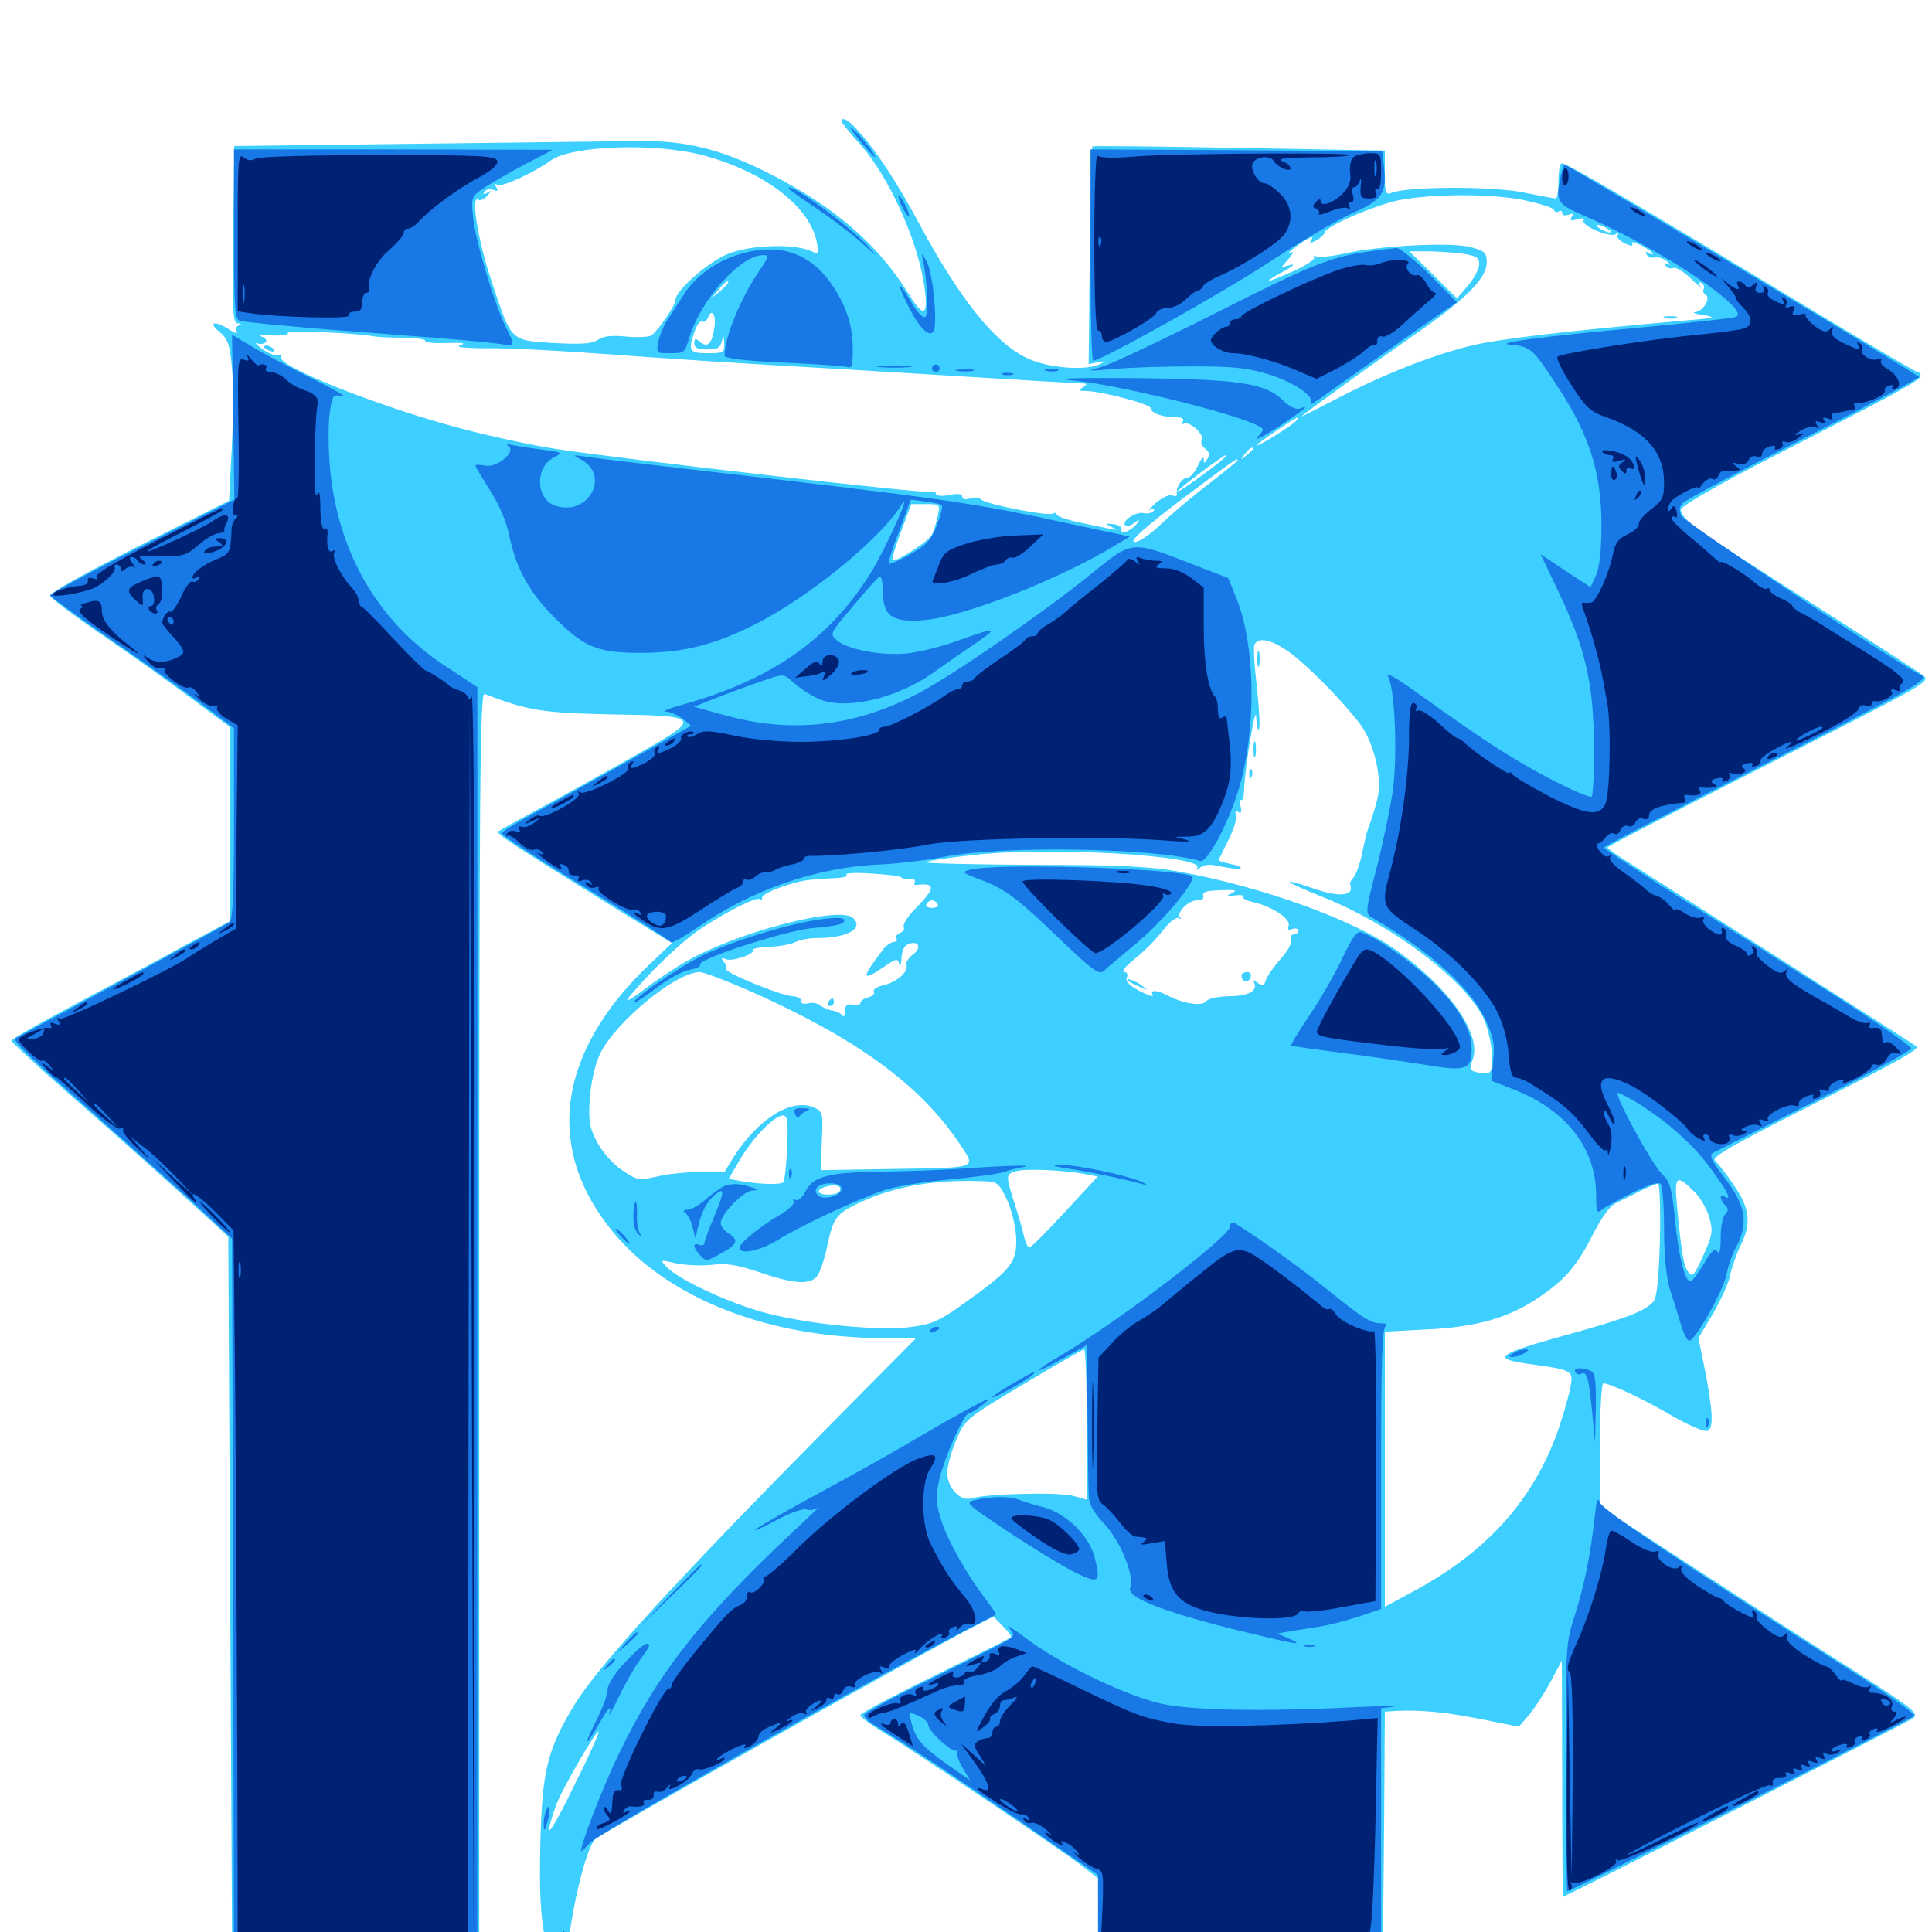 <svg xmlns="http://www.w3.org/2000/svg" viewBox="0 -1000 1000 1000">
	<path fill="#3ccfff" d="M435.547 -937.109C435.547 -936.523 440.039 -931.055 445.508 -925C459.766 -908.789 474.414 -876.953 478.125 -853.711C480.859 -836.328 478.516 -834.57 470.312 -847.852C454.102 -874.023 431.25 -893.555 397.07 -910.742C372.852 -922.852 354.492 -927.344 331.055 -926.953C320.312 -926.953 268.75 -926.172 216.406 -925.586L121.289 -924.414L120.703 -878.516C120.117 -839.062 120.508 -832.812 123.047 -832.617C125 -832.617 125.195 -832.227 123.438 -831.445C122.266 -831.055 121.68 -829.492 122.461 -828.32C123.242 -826.953 121.484 -827.539 118.555 -829.492C111.133 -834.18 107.422 -833.398 113.477 -828.32C117.969 -824.609 118.945 -821.875 120.117 -808.984C120.898 -800.586 120.703 -781.836 119.922 -767.383L118.555 -740.82L71.875 -717.383C43.555 -703.125 25.391 -692.969 25.977 -691.602C26.367 -690.234 37.695 -681.836 50.977 -672.656C64.453 -663.477 85.156 -648.828 97.266 -639.844L119.141 -623.633V-573.438V-523.242L95.117 -510.352C82.031 -503.125 56.641 -489.648 38.672 -480.078C20.703 -470.508 5.859 -462.109 5.859 -461.328C5.859 -460.742 19.141 -448.438 35.547 -433.984C51.953 -419.727 77.148 -397.266 91.797 -383.984L118.164 -359.961L119.141 -176.953L120.117 6.055L184.18 6.641L248.047 7.227V-317.383C248.047 -592.773 248.438 -641.602 250.781 -640.82C273.047 -632.227 280.859 -631.055 314.453 -630.273C364.453 -629.492 364.453 -629.102 326.758 -607.812C309.766 -598.242 287.5 -585.938 277.344 -580.469C267.188 -575 258.398 -570.117 258.008 -569.727C256.445 -568.555 263.672 -563.867 324.805 -525.977L347.852 -511.914L336.328 -500.977C288.281 -455.469 281.445 -405.078 317.773 -361.719C345.898 -327.93 397.656 -307.617 456.445 -307.422H474.219L434.961 -267.773C350.391 -182.422 309.57 -137.891 297.07 -117.188C283.203 -94.141 280.664 -83.398 279.688 -46.484C279.102 -20.898 279.688 -9.18 282.227 4.102C287.695 34.18 291.797 36.523 293.75 10.938C295.312 -10.352 303.32 -43.359 308.008 -48.047C311.133 -50.977 479.688 -145.703 504.688 -158.398L514.258 -163.281L519.141 -158.203C521.875 -155.469 523.828 -152.93 523.242 -152.539C522.852 -151.953 505.078 -143.164 483.984 -132.812C462.695 -122.461 445.312 -113.086 445.312 -112.305C445.312 -111.328 450.781 -107.227 457.617 -103.125C472.266 -94.336 550.781 -41.602 561.133 -33.398L568.359 -27.734V-10.352V7.031L642.188 6.641L715.82 6.055L716.406 -54.102L716.797 -114.062L723.242 -114.453C735.938 -115.039 749.414 -113.672 767.578 -109.961L786.133 -106.25L791.406 -112.305C794.141 -115.625 799.219 -123.242 802.539 -129.492L808.398 -140.43L808.594 -79.492C808.594 -45.898 808.789 -18.359 809.18 -18.359C810.547 -18.359 986.523 -108.203 990.039 -110.547C993.75 -113.281 991.211 -115.234 943.75 -145.312C916.211 -162.891 878.906 -187.109 860.938 -198.828L828.125 -220.312V-252.148C828.125 -270.117 828.906 -283.984 829.883 -283.984C833.398 -283.984 850.781 -275.781 865.82 -266.992C874.219 -262.109 882.227 -258.789 883.789 -259.375C887.109 -260.547 886.719 -269.727 881.836 -294.141L879.102 -307.422L886.914 -320.508C891.016 -327.734 895.117 -336.719 895.703 -340.625C896.484 -344.336 898.828 -350.977 900.781 -355.078C906.641 -366.602 905.859 -374.414 897.461 -386.523C893.555 -392.383 889.062 -398.047 887.695 -399.219C885.547 -400.977 896.289 -407.031 935.156 -426.758C983.789 -451.367 993.75 -457.031 991.992 -458.398C991.211 -459.18 864.062 -540.234 843.359 -553.32C837.109 -557.227 832.031 -560.742 832.031 -561.328C832.031 -561.914 864.844 -578.906 904.883 -599.219C997.266 -646.094 999.219 -647.07 995.703 -650.195C994.336 -651.367 966.602 -669.336 934.18 -690.039C876.562 -726.758 870.703 -730.859 869.922 -736.133C869.727 -737.891 888.672 -748.828 919.531 -764.648C983.594 -797.461 994.141 -803.32 994.141 -805.469C994.141 -806.641 993.359 -807.422 992.578 -807.422C991.602 -807.422 968.164 -821.289 940.234 -838.086C844.141 -896.094 809.57 -916.406 808.203 -915.43C807.227 -915.039 806.641 -910.742 806.641 -905.859C806.641 -901.172 806.055 -897.266 805.273 -897.266C804.688 -897.266 797.07 -898.633 788.477 -900.391C772.461 -903.711 728.125 -903.516 720.312 -900.195C717.188 -899.023 716.797 -900.195 716.797 -910.352V-922.07L641.406 -923.438C600 -924.219 565.82 -924.609 565.43 -924.219C565.039 -923.828 564.453 -898.438 564.062 -867.578L563.477 -811.523L568.359 -812.5C572.656 -813.281 572.656 -813.086 569.336 -811.523C563.281 -808.594 548.633 -808.984 537.109 -812.5C518.555 -817.969 499.023 -841.016 475.586 -884.57C465.039 -904.297 453.906 -921.484 444.922 -931.445C439.648 -937.695 435.547 -940.039 435.547 -937.109ZM364.258 -919.531C396.094 -910.938 419.531 -892.773 422.852 -874.219C423.633 -869.531 423.242 -867.969 421.68 -869.141C413.477 -874.219 388.281 -873.633 375.781 -868.164C365.43 -863.477 349.609 -849.414 349.609 -844.727C349.609 -841.992 341.016 -829.297 337.109 -826.367C335.938 -825.586 330.078 -825.195 324.023 -825.781C316.602 -826.562 311.914 -825.977 309.375 -824.023C306.25 -822.07 300.977 -821.68 286.523 -822.461C264.062 -823.828 264.844 -823.047 254.688 -853.711C247.461 -874.805 243.555 -899.023 247.461 -896.68C248.633 -895.898 250.781 -896.875 252.148 -898.633C254.492 -901.367 254.492 -901.758 252.148 -900.195C250.391 -899.219 249.805 -899.414 250.781 -900.781C251.562 -901.953 253.516 -902.344 255.273 -901.758C257.617 -900.781 258.008 -901.172 256.836 -903.125C255.859 -904.688 256.055 -905.273 257.422 -904.297C259.57 -902.93 275.977 -910.352 285.156 -916.992C296.289 -924.805 339.648 -926.172 364.258 -919.531ZM789.453 -896.289C797.266 -894.531 804.102 -892.383 804.297 -891.406C804.688 -890.234 805.859 -889.844 806.836 -890.625C807.812 -891.211 808.594 -890.82 808.594 -889.648C808.594 -888.477 809.961 -888.281 811.914 -888.867C814.062 -889.844 814.648 -889.453 813.477 -887.695C812.305 -885.742 813.086 -885.547 816.406 -886.523C819.141 -887.305 820.312 -887.109 819.727 -885.938C817.969 -883.398 833.008 -876.953 836.133 -878.711C837.5 -879.688 838.086 -879.492 837.305 -878.32C836.523 -877.148 838.281 -875.391 841.016 -874.023C844.336 -872.461 845.508 -872.461 844.727 -874.023C843.945 -875.195 846.094 -874.609 849.414 -873.047C852.734 -871.289 855.469 -869.336 855.469 -868.75C855.469 -868.164 854.492 -868.359 853.125 -869.141C851.758 -870.117 851.562 -869.727 852.344 -868.164C853.32 -866.797 855.078 -866.211 856.445 -866.797C857.812 -867.188 860.547 -866.406 862.695 -864.844C864.648 -863.086 865.039 -862.5 863.477 -863.281C861.719 -864.062 861.133 -863.867 862.109 -862.5C862.891 -861.328 864.648 -860.742 866.016 -861.328C867.383 -861.914 871.484 -859.375 875.195 -855.859C878.711 -852.344 880.859 -850.586 879.883 -852.148C878.906 -854.102 879.102 -854.492 880.664 -853.516C881.836 -852.734 882.422 -851.367 881.836 -850.391C881.25 -849.414 881.641 -848.242 882.812 -847.461C885.742 -845.703 881.445 -838.672 877.344 -838.477C875.586 -838.281 877.539 -837.5 881.836 -836.914C888.672 -835.742 887.5 -835.352 873.047 -834.18C810.742 -828.711 774.219 -824.414 760.742 -820.898C740.234 -815.82 714.453 -805.469 691.406 -793.359C681.25 -788.086 673.242 -783.984 673.828 -784.57C676.172 -786.914 708.203 -809.961 731.055 -825.977C758.789 -845.117 769.531 -855.859 769.531 -864.258C769.531 -869.141 768.555 -870.117 761.328 -872.07C751.172 -874.805 713.672 -872.852 695.703 -868.75C688.867 -867.188 682.227 -866.602 681.055 -867.383C679.688 -867.969 679.492 -867.773 680.273 -866.992C681.055 -866.016 676.367 -862.695 669.727 -859.766C654.883 -853.125 652.344 -852.93 664.062 -859.375C668.945 -861.914 670.703 -863.672 667.969 -862.891L663.086 -861.523L666.992 -866.016C669.531 -868.945 669.922 -870.117 667.969 -869.141C664.062 -867.188 671.875 -873.633 676.562 -876.172C679.297 -877.539 679.883 -877.539 678.711 -875.781C677.539 -874.023 678.32 -874.023 681.445 -875.586C683.594 -876.953 685.547 -878.711 685.547 -879.492C685.547 -882.617 711.719 -893.945 724.609 -896.484C742.578 -899.805 772.656 -899.805 789.453 -896.289ZM832.031 -881.641C833.594 -880.664 834.18 -879.688 833.008 -879.688C832.031 -879.688 829.688 -880.664 828.125 -881.641C826.562 -882.617 826.172 -883.594 827.148 -883.594C828.32 -883.594 830.469 -882.617 832.031 -881.641ZM756.641 -868.75C764.062 -867.578 765.625 -866.797 765.625 -863.281C765.625 -860.938 763.086 -856.055 759.961 -852.344L754.102 -845.508L741.797 -857.812L729.492 -869.922H738.477C743.555 -869.922 751.562 -869.336 756.641 -868.75ZM376.953 -853.711C376.953 -853.32 375 -851.367 372.656 -849.219L368.164 -845.508L371.875 -850C375.391 -854.102 376.953 -855.273 376.953 -853.711ZM626.172 -837.695C630.859 -841.211 629.297 -841.406 623.047 -837.695C620.312 -836.133 619.141 -834.961 620.312 -834.766C621.289 -834.766 624.023 -836.133 626.172 -837.695ZM369.727 -830.273C368.555 -822.07 366.211 -819.727 362.305 -823.047C359.961 -825 359.375 -825 359.375 -822.266C359.375 -819.922 361.133 -819.141 366.016 -819.141C371.484 -819.141 372.852 -819.922 373.633 -823.633C374.414 -827.344 374.414 -827.148 374.805 -822.656C375 -817.383 374.609 -817.188 366.211 -817.188C356.641 -817.188 356.055 -818.359 359.57 -828.516C360.742 -832.031 362.5 -834.18 363.477 -833.594C364.453 -833.008 365.82 -833.984 366.406 -835.547C368.359 -840.82 370.898 -837.109 369.727 -830.273ZM605.469 -828.125C612.5 -831.641 616.406 -834.57 614.258 -834.57C612.109 -834.375 606.836 -832.227 602.539 -829.688C598.242 -827.148 593.945 -824.805 592.773 -824.414C591.797 -823.828 591.211 -823.047 591.797 -822.461C592.383 -821.875 598.438 -824.414 605.469 -828.125ZM139.258 -829.492C140.43 -830.078 139.062 -830.469 135.742 -830.469C132.617 -830.469 131.445 -830.078 133.398 -829.492C135.156 -829.102 137.891 -829.102 139.258 -829.492ZM192.969 -825.977C194.922 -825.586 201.758 -825.195 208.594 -825.195C215.43 -825 220.508 -824.414 220.117 -823.633C219.531 -822.656 224.609 -822.266 231.055 -822.461C239.453 -822.656 241.602 -822.461 238.281 -821.289C235.156 -820.312 240.625 -819.727 252.93 -819.727C263.672 -819.922 291.797 -818.359 315.43 -816.602C339.062 -814.844 374.609 -812.5 394.531 -811.328C414.453 -810.156 458.789 -807.617 493.164 -805.469C527.539 -803.32 557.422 -801.562 559.57 -801.562C562.891 -801.562 562.891 -801.172 560.547 -799.609C558.203 -798.047 558.203 -797.656 561.523 -797.656C569.727 -797.656 595.703 -790.82 595.703 -788.672C595.703 -786.133 601.953 -783.984 608.984 -783.984C611.914 -783.984 613.086 -783.203 612.109 -781.641C611.328 -780.469 611.523 -780.078 612.695 -780.664C615.43 -782.422 623.633 -775 622.07 -772.266C621.289 -771.094 622.07 -768.945 623.828 -767.773C625.977 -766.016 626.367 -764.648 625 -762.5C623.242 -759.961 623.047 -759.961 623.047 -762.5C622.852 -764.062 621.68 -762.5 620.117 -759.18C618.555 -755.664 616.016 -752.734 614.648 -752.734C611.719 -752.734 608.398 -747.461 609.18 -744.141C609.375 -743.164 608.203 -742.969 606.641 -743.555C605.078 -744.141 601.367 -742.383 598.242 -739.648C595.312 -736.914 593.945 -735.352 595.508 -736.133C597.266 -737.109 597.852 -736.914 597.07 -735.547C596.289 -734.57 594.141 -733.984 592.188 -734.375C588.281 -735.547 580.273 -730.273 582.422 -728.125C583.203 -727.344 585.352 -727.93 587.305 -729.492C589.453 -731.25 590.039 -731.445 589.062 -729.883C586.914 -725.977 579.883 -722.656 580.469 -725.781C580.859 -727.148 578.906 -728.516 576.172 -728.711C571.68 -729.102 571.68 -729.102 575.195 -727.344C579.492 -725 580.664 -725 558.203 -729.688C551.953 -731.055 546.875 -732.812 546.875 -733.789C546.875 -734.57 545.898 -734.766 544.922 -734.18C542.383 -732.617 509.18 -739.258 507.617 -741.602C506.836 -742.578 504.492 -742.773 502.148 -741.992C499.609 -741.211 498.047 -741.602 498.047 -742.969C498.047 -744.336 495.703 -744.727 491.211 -743.75C487.109 -742.969 484.375 -743.359 484.375 -744.531C484.375 -745.508 482.422 -745.898 480.078 -745.508C475.391 -744.727 322.656 -762.305 288.086 -767.578C277.344 -769.141 256.25 -773.633 241.211 -777.539C200.391 -787.891 142.578 -810.547 145.508 -815.234C146.094 -816.211 145.508 -816.797 144.141 -816.211C142.773 -815.625 139.062 -816.992 135.742 -819.336C132.617 -821.68 131.445 -823.047 133.203 -822.266C135.156 -821.68 137.109 -822.07 137.695 -823.047C138.281 -824.023 137.109 -825.195 135.352 -825.781C133.398 -826.367 135.938 -826.562 141.016 -826.367C145.898 -826.172 149.609 -826.758 149.023 -827.734C148.047 -829.102 183.594 -827.734 192.969 -825.977ZM337.891 -820.703C337.891 -821.484 335.742 -822.07 333.008 -822.07C330.273 -822.07 328.125 -821.484 328.125 -820.703C328.125 -819.727 330.273 -819.141 333.008 -819.141C335.742 -819.141 337.891 -819.727 337.891 -820.703ZM576.758 -806.055C577.93 -806.641 576.562 -807.031 573.242 -807.031C570.117 -807.031 568.945 -806.641 570.898 -806.055C572.656 -805.664 575.391 -805.664 576.758 -806.055ZM612.695 -786.719C613.477 -787.305 612.305 -787.891 610.156 -787.695C608.008 -787.695 607.422 -787.109 608.984 -786.523C610.352 -785.938 612.109 -786.133 612.695 -786.719ZM671.094 -782.422C669.922 -780.469 650.391 -768.164 650.391 -769.531C650.391 -770.312 669.922 -783.594 671.484 -783.789C671.875 -783.984 671.68 -783.203 671.094 -782.422ZM648.438 -767.578C648.438 -767.188 646.875 -765.625 645.117 -764.258C641.992 -761.719 641.797 -761.914 644.336 -765.039C646.875 -768.164 648.438 -769.141 648.438 -767.578ZM630.859 -760.547C620.703 -752.539 609.375 -744.727 609.375 -745.508C609.375 -746.68 633.203 -764.453 634.57 -764.453C635.156 -764.453 633.594 -762.695 630.859 -760.547ZM640.625 -761.719C640.625 -761.328 634.18 -756.25 626.562 -750.195C618.75 -744.336 607.227 -734.766 601.172 -728.906C594.141 -722.266 588.867 -718.945 586.914 -719.531C584.961 -720.312 592.969 -727.344 611.719 -741.602C639.062 -762.109 640.625 -763.281 640.625 -761.719ZM485.352 -732.812C484.57 -729.297 483.203 -724.805 482.227 -723.047C480.273 -719.531 463.281 -708.594 461.914 -710.156C461.523 -710.547 463.477 -717.188 466.406 -725L471.68 -739.062H479.102C486.523 -739.062 486.719 -739.062 485.352 -732.812ZM667.773 -662.109C677.344 -655.078 694.922 -637.109 703.711 -625.586C711.328 -615.625 715.625 -596.875 712.891 -586.328C711.719 -581.641 710.156 -576.562 709.57 -575C707.617 -570.117 707.227 -568.555 705.078 -558.594C704.102 -553.32 701.953 -547.656 700.781 -546.094C699.414 -544.531 698.438 -542.773 698.828 -542.383C699.023 -542.188 699.219 -541.016 699.219 -540.039C699.219 -536.133 691.602 -536.133 680.664 -539.844C661.914 -546.289 663.672 -544.141 683.594 -536.133C719.727 -521.875 757.031 -493.945 767.578 -473.633C771.68 -465.234 774.023 -447.852 771.094 -445.117C770.312 -444.336 767.578 -444.141 764.844 -444.922C760.547 -445.898 760.352 -446.484 762.305 -451.758C766.992 -464.453 750.391 -488.477 723.242 -507.812C701.172 -523.828 653.32 -541.016 610.352 -548.828C594.727 -551.562 579.492 -552.344 533.789 -552.344C502.539 -552.539 477.93 -553.125 479.102 -553.711C480.469 -554.492 491.406 -556.055 503.516 -557.422C542.969 -561.914 623.633 -557.227 619.727 -550.781C618.75 -549.414 619.336 -549.414 621.289 -550.977C623.438 -552.734 626.562 -552.734 632.617 -551.367C637.305 -550.391 641.602 -550 642.188 -550.586C642.773 -550.977 640.43 -552.148 637.109 -552.734C633.594 -553.516 630.859 -554.297 630.859 -554.883C630.859 -555.273 633.203 -559.961 635.938 -565.43C638.672 -570.898 640.43 -576.758 639.844 -578.32C639.062 -580.078 639.453 -580.469 641.016 -579.688C642.383 -578.711 642.773 -579.688 642.188 -582.422C641.406 -584.766 641.602 -586.328 642.383 -585.938C643.164 -585.352 643.945 -587.891 643.945 -591.211C644.336 -602.93 650 -636.719 650.195 -628.906C650.391 -624.609 650.977 -621.875 651.562 -622.461C652.344 -623.242 651.758 -633.008 650.586 -644.141C649.219 -655.469 648.633 -665.625 649.414 -666.602C651.758 -670.508 658.594 -668.75 667.773 -662.109ZM466.797 -545.703C467.383 -544.922 469.336 -544.531 471.289 -544.922C473.047 -545.117 474.023 -544.531 473.438 -543.359C472.852 -542.383 473.438 -541.602 474.805 -541.992C484.375 -543.164 484.18 -540.234 474.023 -529.883C469.922 -525.781 467.188 -521.484 467.773 -520.312C468.359 -519.141 467.578 -517.773 466.016 -517.188C464.258 -516.602 463.477 -515.234 464.062 -514.258C464.648 -513.281 464.062 -512.5 462.695 -512.5C461.523 -512.5 459.18 -510.938 457.617 -509.18C445.508 -493.555 445.508 -491.406 457.617 -499.609C463.867 -503.906 464.648 -504.102 465.43 -501.172C466.016 -499.414 466.406 -500.586 466.602 -503.906C466.797 -507.812 467.969 -510.547 470.117 -511.328C475.391 -513.477 477.344 -509.375 472.656 -506.055C470.312 -504.297 468.75 -501.953 469.141 -500.586C470.312 -497.07 464.258 -491.602 457.227 -490.039C453.906 -489.258 451.758 -487.891 452.344 -486.914C452.93 -485.742 451.758 -484.375 449.414 -483.789C447.07 -483.203 445.312 -481.836 445.312 -480.859C445.312 -479.688 443.555 -479.297 441.406 -479.883C438.477 -480.664 437.5 -479.883 437.5 -476.758C437.5 -474.414 436.719 -473.438 435.938 -474.414C435.156 -475.586 432.812 -476.758 430.664 -476.953C428.516 -477.344 425.586 -478.711 424.414 -479.688C423.047 -480.859 420.117 -481.25 417.969 -480.664C415.82 -480.078 414.453 -480.664 414.648 -482.031C414.844 -483.203 412.891 -484.18 410.156 -484.375C404.297 -484.57 374.414 -496.875 375.781 -498.438C376.367 -499.023 375.977 -500.586 374.609 -502.148C373.047 -504.297 373.242 -504.492 375.781 -503.516C379.102 -502.148 391.016 -506.25 389.844 -508.398C389.453 -508.984 393.359 -509.766 398.633 -509.961C403.906 -510.156 409.961 -511.328 411.914 -512.5C414.062 -513.477 418.75 -514.453 422.461 -514.453C438.281 -514.453 447.266 -519.141 441.602 -524.805C435.547 -530.859 389.062 -519.727 360.156 -505.078C353.516 -501.758 341.992 -494.336 334.766 -488.867C327.344 -483.203 323.047 -480.664 325.195 -483.398C335.156 -495.703 351.562 -511.523 361.328 -518.359C374.805 -527.539 391.797 -536.133 393.359 -534.57C393.945 -533.789 394.531 -534.375 394.531 -535.547C394.531 -536.719 399.219 -539.062 404.883 -541.016C414.844 -544.336 416.992 -544.727 432.617 -545.508C436.914 -545.703 439.453 -546.484 438.086 -547.266C436.914 -548.047 442.578 -548.438 450.781 -547.852C458.984 -547.461 466.211 -546.484 466.797 -545.703ZM637.695 -537.695C634.375 -536.133 634.57 -535.938 639.062 -536.523C641.992 -536.914 643.945 -536.719 643.555 -535.742C642.969 -534.961 645.312 -533.789 648.828 -533.008C658.398 -530.859 668.359 -524.219 666.992 -520.898C666.406 -518.75 666.797 -518.359 668.945 -519.141C670.508 -519.727 671.875 -519.336 671.875 -518.359C671.875 -517.188 671.094 -516.406 669.922 -516.406C668.945 -516.406 668.164 -515.82 668.164 -515.039C668.75 -511.523 667.578 -509.18 662.109 -502.734C658.789 -499.023 655.664 -494.336 655.078 -492.383C654.102 -489.453 653.516 -489.258 650.781 -491.406C649.023 -492.773 648.242 -492.969 648.828 -491.992C651.562 -487.5 646.68 -484.375 636.328 -484.375C630.469 -484.18 625.391 -483.203 624.414 -481.836C622.656 -479.102 613.281 -480.273 605.078 -484.375C598.828 -487.695 594.922 -487.891 596.68 -484.961C597.461 -483.789 594.531 -484.766 590.039 -486.914C584.57 -489.844 582.422 -491.992 583.203 -493.945C583.984 -495.508 583.398 -496.875 582.031 -496.875C580.664 -496.875 581.641 -498.633 584.18 -500.977C593.945 -509.18 596.875 -512.109 602.344 -518.945C605.469 -522.852 608.984 -525.586 610.156 -524.805C611.328 -524.219 611.719 -524.414 610.742 -525.195C608.789 -527.539 615.039 -533.984 619.531 -533.984C621.484 -533.984 622.852 -534.57 622.852 -535.547C622.266 -538.477 623.242 -538.867 632.422 -539.258C639.453 -539.453 640.625 -539.258 637.695 -537.695ZM485.352 -532.031C485.938 -531.055 484.766 -530.078 482.422 -530.078C480.078 -530.078 478.906 -531.055 479.492 -532.031C480.078 -533.203 481.445 -533.984 482.422 -533.984C483.398 -533.984 484.766 -533.203 485.352 -532.031ZM426.367 -516.992C427.539 -517.578 426.172 -517.969 422.852 -517.969C419.727 -517.969 418.555 -517.578 420.508 -516.992C422.266 -516.602 425 -516.602 426.367 -516.992ZM372.07 -500.781C371.484 -501.953 370.117 -502.734 368.945 -502.734C366.211 -502.734 366.797 -501.367 370.312 -500C371.875 -499.414 372.656 -499.609 372.07 -500.781ZM388.477 -486.914C443.359 -462.5 475.977 -438.672 496.289 -408.594C505.469 -394.727 507.812 -395.703 459.961 -394.922L424.805 -394.336L425.391 -409.375C425.977 -424.023 425.977 -424.609 421.289 -426.758C409.961 -431.836 392.578 -421.094 379.883 -401.367L375 -393.359H362.5C355.469 -393.359 345.508 -392.383 340.039 -391.016C330.469 -388.867 329.688 -389.062 321.68 -394.531C316.992 -397.656 311.523 -404.102 308.984 -408.984C305.078 -416.406 304.492 -419.727 305.273 -431.641C305.859 -439.648 308.008 -449.023 310.352 -454.102C318.164 -470.703 349.609 -496.68 362.109 -496.875C364.258 -496.875 375.977 -492.383 388.477 -486.914ZM407.422 -405.859C407.031 -396.68 406.055 -388.672 405.469 -388.086C404.102 -386.719 394.531 -386.914 384.57 -388.477L377.148 -389.844L383.008 -399.805C389.648 -411.133 400.781 -422.656 405.273 -422.656C407.617 -422.656 408.008 -419.922 407.422 -405.859ZM515.039 -396.094C515.82 -396.68 514.648 -397.266 512.5 -397.07C510.352 -397.07 509.766 -396.484 511.328 -395.898C512.695 -395.312 514.453 -395.508 515.039 -396.094ZM562.109 -392.188L568.164 -391.016L551.172 -372.656C541.797 -362.5 533.594 -354.297 532.812 -354.297C532.031 -354.297 530.859 -356.641 530.078 -359.766C529.492 -362.695 527.344 -370.312 525.195 -376.758C520.508 -391.797 520.508 -392.188 525.781 -393.75C530.469 -395.312 551.562 -394.336 562.109 -392.188ZM521.094 -379.297C523.633 -373.828 525.586 -365.43 525.977 -359.375C526.367 -346.68 523.828 -343.164 499.805 -325.977C486.914 -316.602 482.617 -314.648 472.461 -313.281C456.25 -310.938 420.508 -314.258 397.461 -320.117C378.906 -324.805 350.781 -337.695 344.727 -344.531C341.602 -348.047 341.797 -348.047 350 -346.094C354.688 -345.117 362.891 -344.727 368.359 -345.312C375.977 -346.289 381.641 -345.312 392.773 -341.602C410.742 -335.352 419.531 -334.766 423.047 -339.648C424.414 -341.602 426.758 -348.047 427.93 -354.102C431.25 -369.336 432.422 -371.289 442.969 -376.562C460.547 -385.352 481.836 -389.453 506.836 -388.672C516.406 -388.477 516.602 -388.281 521.094 -379.297ZM876.758 -383.398C880.078 -380.273 883.594 -374.023 884.766 -369.727C886.719 -362.891 886.328 -360.547 881.641 -350.195C876.953 -339.844 875.977 -338.672 873.828 -341.602C871.484 -344.727 870.312 -351.172 867.969 -376.367C866.602 -391.406 867.773 -392.383 876.758 -383.398ZM434.57 -383.398C433.008 -381.055 423.828 -381.055 423.828 -383.398C423.828 -385.352 431.445 -387.305 434.18 -385.938C434.961 -385.547 435.156 -384.375 434.57 -383.398ZM859.18 -358.398C858.594 -338.477 857.617 -328.516 855.859 -326.367C851.758 -321.484 841.797 -317.578 811.328 -309.18C773.633 -298.828 771.094 -296.68 793.359 -293.75C813.086 -291.016 814.258 -290.43 813.086 -283.398C812.695 -279.883 809.961 -270.508 807.422 -262.5C794.922 -225 770.703 -197.461 732.031 -176.562L716.797 -168.359V-239.648V-310.742L738.867 -311.914C763.867 -313.086 780.469 -317.773 795.703 -327.93C809.766 -337.305 815.82 -344.141 824.219 -360.547C828.516 -369.141 833.203 -375.781 836.133 -377.148C838.672 -378.32 844.336 -381.25 848.633 -383.398C852.93 -385.547 857.227 -387.305 858.203 -387.305C858.984 -387.5 859.57 -374.414 859.18 -358.398ZM562.5 -262.695V-223.828L555.273 -225.781C547.852 -227.734 510.547 -226.953 502.734 -224.414C497.07 -222.656 490.234 -230.078 490.234 -237.891C490.43 -241.211 492.383 -248.828 494.922 -254.688C499.414 -265.234 499.805 -265.625 529.492 -283.398C546.094 -293.359 560.156 -301.367 561.133 -301.562C561.914 -301.562 562.5 -283.984 562.5 -262.695ZM296.68 -74.805C289.062 -58.984 283.594 -49.609 284.18 -53.516C284.961 -57.227 286.914 -63.477 288.477 -67.188C292.188 -76.172 308.789 -104.688 309.766 -103.711C310.352 -103.32 304.492 -90.234 296.68 -74.805ZM861.914 -835.352C859.961 -835.938 861.133 -836.328 864.258 -836.328C867.578 -836.328 868.945 -835.938 867.773 -835.352C866.406 -834.961 863.672 -834.961 861.914 -835.352ZM136.719 -820.312C136.719 -821.875 140.43 -821.094 141.602 -819.141C142.188 -817.969 141.406 -817.773 139.844 -818.359C138.086 -818.945 136.719 -819.922 136.719 -820.312ZM650.781 -658.984C650.781 -655.273 651.172 -653.711 651.758 -655.664C652.148 -657.422 652.148 -660.547 651.758 -662.5C651.172 -664.258 650.781 -662.695 650.781 -658.984ZM648.828 -612.109C648.828 -608.398 649.219 -606.836 649.805 -608.789C650.195 -610.547 650.195 -613.672 649.805 -615.625C649.219 -617.383 648.828 -615.82 648.828 -612.109ZM646.68 -599.219C646.68 -597.07 647.266 -596.484 647.852 -598.047C648.438 -599.414 648.242 -601.172 647.656 -601.758C647.07 -602.539 646.484 -601.367 646.68 -599.219ZM428.711 -481.25C428.125 -480.273 428.516 -479.297 429.492 -479.297C430.664 -479.297 431.641 -480.273 431.641 -481.25C431.641 -482.422 431.25 -483.203 430.859 -483.203C430.273 -483.203 429.297 -482.422 428.711 -481.25ZM642.578 -495.117C642.578 -491.797 646.094 -491.016 647.266 -493.945C647.852 -495.703 647.266 -496.875 645.508 -496.875C643.945 -496.875 642.578 -496.094 642.578 -495.117ZM584.18 -492.188C584.57 -491.797 587.109 -490.43 589.844 -489.258C594.531 -487.109 594.531 -487.109 591.016 -489.844C587.891 -492.383 581.445 -494.531 584.18 -492.188Z"/>
	<path fill="#1878e5" d="M444.336 -928.125C448.633 -922.852 452.344 -918.75 452.734 -918.75C454.102 -918.75 445.703 -929.688 441.211 -933.398C438.867 -935.547 440.234 -933.203 444.336 -928.125ZM121.094 -878.906C121.094 -841.797 121.484 -834.961 124.023 -833.984C125.586 -833.398 143.945 -831.641 164.648 -829.883C185.156 -828.32 213.672 -825.977 227.539 -825C241.602 -823.828 255.859 -822.461 259.375 -821.875C266.602 -820.508 266.797 -820.898 261.914 -830.469C256.055 -842.188 246.094 -875.195 244.922 -887.109C243.75 -898.047 243.945 -898.242 250.781 -902.93C254.688 -905.469 264.062 -910.938 271.875 -915.039L286.133 -922.461L203.711 -922.656H121.094ZM564.453 -867.969C564.453 -837.891 565.039 -813.281 565.82 -813.281C569.922 -813.281 632.422 -848.242 656.25 -863.867C671.875 -874.219 691.406 -885.742 699.609 -889.453C716.016 -896.875 717.969 -899.805 716.211 -914.844L715.43 -921.68L639.844 -922.266L564.453 -922.656ZM807.812 -908.789C805.078 -895.117 805.664 -894.531 821.875 -887.5C859.57 -871.094 905.664 -840.234 898.828 -836.133C897.852 -835.352 877.344 -833.203 853.32 -830.859C797.266 -825.781 771.484 -822.266 782.227 -821.484C792.188 -820.703 793.555 -819.531 807.031 -798.633C822.852 -774.414 828.906 -754.492 828.906 -728.32C828.906 -715.43 827.93 -706.641 826.172 -702.344L823.242 -696.094L810.352 -704.492L797.461 -713.086L806.836 -693.359C820.703 -664.258 824.805 -645.898 825 -614.648C825.195 -600.586 824.609 -588.477 823.828 -587.695C823.047 -586.914 813.086 -591.211 801.562 -597.266C781.641 -607.812 767.188 -617.188 731.641 -642.773C721.68 -649.805 716.992 -652.344 718.555 -649.609C722.07 -642.969 723.438 -608.594 720.898 -590.43C719.531 -581.445 715.82 -563.477 712.5 -550.586C706.836 -528.711 706.641 -527.148 709.961 -525.195C741.016 -507.031 761.328 -488.672 768.945 -471.875C773.047 -463.281 773.828 -459.375 772.852 -450.977L771.875 -440.625L782.422 -436.523C810.352 -425.977 826.172 -405.859 826.172 -381.055C826.172 -372.461 826.562 -371.68 829.297 -374.023C831.055 -375.391 838.281 -379.297 845.312 -382.812C854.688 -387.305 858.789 -388.477 859.766 -386.914C860.547 -385.547 861.328 -375 861.328 -363.281C861.328 -350 862.5 -338.867 864.258 -333.008C865.82 -328.125 868.359 -320.117 869.727 -315.43C871.094 -310.547 873.047 -306.445 874.219 -306.055C876.953 -305.273 892.383 -332.617 893.75 -340.625C894.336 -344.336 896.484 -350.586 898.633 -354.492C905.078 -366.797 903.711 -375.586 893.164 -389.648C885.742 -399.414 884.57 -402.148 886.719 -403.32C888.281 -404.102 912.109 -416.211 939.453 -430.078C966.797 -443.945 989.258 -456.25 989.258 -457.422C989.258 -458.594 967.383 -473.633 940.43 -490.625C913.672 -507.617 877.734 -530.273 860.938 -540.82C844.141 -551.562 830.273 -560.742 830.273 -561.328C830.273 -561.914 865.625 -580.273 909.18 -602.344C988.086 -642.383 999.219 -648.633 994.727 -650.391C985.352 -654.297 871.875 -729.688 870.312 -733.008C868.945 -736.133 869.141 -737.891 871.289 -739.844C872.852 -741.406 900.977 -756.445 933.984 -773.242C967.188 -790.234 993.75 -804.492 993.359 -804.883C991.406 -806.836 811.133 -914.844 809.766 -914.844C809.375 -914.844 808.594 -912.109 807.812 -908.789ZM848.828 -428.32C864.258 -418.359 876.953 -407.031 885.938 -394.531C894.336 -383.203 896.68 -378.125 892.578 -380.664C889.844 -382.422 890.039 -379.102 892.969 -376.172C894.727 -374.414 894.727 -373.242 892.969 -371.484C891.602 -370.117 890.625 -364.648 890.625 -359.375C890.625 -352.93 890.039 -350.391 888.867 -352.148C887.695 -354.102 885.742 -352.539 881.836 -345.703C878.906 -340.82 875.781 -336.719 875 -336.719C872.07 -336.719 868.945 -349.219 866.992 -368.555C865.43 -384.961 864.258 -388.477 860.547 -391.992C855.273 -396.875 834.766 -434.375 837.5 -434.375C838.281 -434.375 843.359 -431.641 848.828 -428.32ZM408.203 -902.539C408.203 -902.148 414.453 -897.461 422.266 -892.383C429.883 -887.305 440.625 -879.102 446.094 -874.219C454.492 -866.602 454.883 -866.406 449.219 -872.656C439.062 -883.594 408.203 -906.055 408.203 -902.539ZM465.039 -898.242C465.039 -897.266 466.211 -894.141 467.773 -891.406C469.336 -888.672 470.508 -887.5 470.508 -888.477C470.508 -889.648 469.336 -892.578 467.773 -895.312C466.211 -898.047 465.039 -899.414 465.039 -898.242ZM385.352 -869.141C372.266 -865.82 360.156 -857.617 353.906 -847.461C351.172 -843.164 347.461 -837.5 345.703 -834.766C343.75 -832.031 341.602 -826.953 340.82 -823.438C339.648 -817.383 339.844 -817.188 345.508 -817.188C354.492 -817.188 354.297 -817.188 356.641 -824.805C362.5 -844.727 383.203 -867.969 395.117 -867.969C398.242 -867.969 397.852 -866.992 392.969 -859.766C383.203 -845.312 375.195 -825.781 375 -816.016C375 -814.453 385.156 -813.281 405.664 -812.305C422.461 -811.523 437.305 -810.547 438.867 -809.961C440.82 -809.18 441.406 -811.328 441.406 -818.359C441.406 -831.055 438.672 -839.844 431.836 -850.781C420.703 -868.164 405.469 -874.219 385.352 -869.141ZM708.008 -869.727C688.672 -866.992 678.906 -863.086 627.93 -837.305C601.172 -823.828 575.195 -811.523 570.312 -810.156C561.914 -807.812 562.109 -807.812 576.172 -808.984C584.18 -809.766 602.734 -810.352 617.188 -810.352C638.867 -810.352 646.094 -809.57 657.227 -806.055C670.703 -801.758 681.25 -794.141 678.32 -790.82C677.344 -789.844 681.25 -792.188 686.523 -796.094C718.164 -818.555 745.898 -838.086 749.805 -840.625L754.102 -843.555L740.039 -857.812C732.227 -865.43 724.414 -871.68 722.852 -871.68C721.094 -871.484 714.453 -870.703 708.008 -869.727ZM477.539 -866.016C480.078 -854.883 480.859 -837.305 478.906 -835.938C477.734 -835.156 474.609 -838.477 471.68 -843.555C464.258 -856.055 463.672 -854.492 470.508 -840.82C475.977 -830.078 481.055 -825.195 483.203 -828.516C485.352 -832.031 483.008 -857.812 479.883 -864.062C477.539 -868.945 476.758 -869.531 477.539 -866.016ZM120.703 -783.984L121.289 -741.406L73.242 -717.188C47.07 -704.102 25.586 -692.578 25.977 -691.797C26.172 -691.211 39.648 -681.25 56.055 -669.922C72.461 -658.594 93.75 -643.555 103.516 -636.328L121.094 -623.047V-573.828C121.094 -536.914 120.508 -524.219 118.75 -522.656C117.383 -521.68 91.992 -507.812 62.5 -491.992C33.008 -476.172 8.398 -462.891 8.008 -462.5C6.641 -461.133 12.891 -455.078 51.758 -420.703C73.242 -401.562 97.461 -379.883 105.469 -372.461L120.117 -358.789L120.703 -176.758L121.094 5.078H184.18H247.07V-319.727V-644.336L229.883 -655.664C194.531 -679.102 173.633 -716.211 170.508 -761.523C169.922 -770.312 169.922 -781.641 170.703 -786.719C172.07 -795.703 172.461 -795.898 177.344 -794.922C180.273 -794.141 173.047 -798.438 161.133 -804.297C149.414 -810.156 135.352 -817.578 129.883 -820.898L120.117 -826.758ZM455.664 -809.961C451.562 -810.352 454.883 -810.742 462.891 -810.742C470.898 -810.742 474.219 -810.352 470.312 -809.961C466.211 -809.57 459.57 -809.57 455.664 -809.961ZM482.422 -809.375C482.422 -808.398 483.398 -807.422 484.375 -807.422C485.547 -807.422 486.328 -808.398 486.328 -809.375C486.328 -810.547 485.547 -811.328 484.375 -811.328C483.398 -811.328 482.422 -810.547 482.422 -809.375ZM495.703 -808.008C493.164 -808.398 494.727 -808.789 499.023 -808.789C503.32 -808.984 505.273 -808.594 503.516 -808.008C501.562 -807.617 498.047 -807.617 495.703 -808.008ZM541.602 -808.008C539.648 -808.594 540.82 -808.984 543.945 -808.984C547.266 -808.984 548.633 -808.594 547.461 -808.008C546.094 -807.617 543.359 -807.617 541.602 -808.008ZM519.141 -806.055C517.773 -806.641 518.75 -807.031 521.484 -807.031C524.219 -807.031 525.195 -806.641 524.023 -806.055C522.656 -805.664 520.312 -805.664 519.141 -806.055ZM554.883 -803.125C577.539 -801.172 638.867 -786.133 650.977 -779.688C654.492 -777.93 654.492 -777.734 650.977 -773.828C649.023 -771.484 653.906 -774.023 661.719 -779.102C675.781 -788.477 678.516 -790.82 672.656 -788.477C670.898 -787.891 667.383 -789.453 664.062 -792.773C654.688 -801.758 641.406 -803.711 586.914 -804.297C554.102 -804.492 543.555 -804.102 554.883 -803.125ZM263.281 -768.945C267.188 -766.016 257.227 -757.812 251.172 -758.984C248.242 -759.57 246.094 -759.57 246.094 -758.984C246.094 -758.398 249.609 -752.539 253.711 -746.094C258.398 -738.672 262.305 -729.688 263.672 -722.461C267.188 -705.469 274.219 -692.773 288.086 -679.297C302.93 -664.648 309.961 -661.914 333.008 -662.109C354.883 -662.305 370.898 -666.602 392.578 -677.734C419.727 -691.797 455.469 -721.094 466.211 -738.086C473.242 -749.219 459.57 -718.359 451.758 -705.273C430.469 -669.922 400 -648.242 353.516 -635.352C346.484 -633.398 342.578 -631.836 344.727 -631.641C346.875 -631.641 350.781 -629.883 353.32 -627.93L357.812 -624.414L323.047 -604.883C303.711 -594.141 281.641 -581.836 274.023 -577.734C266.211 -573.438 259.766 -569.531 259.766 -568.75C259.766 -567.383 275.977 -557.031 318.359 -531.055C333.984 -521.484 346.875 -512.891 347.266 -512.305C347.656 -511.523 353.516 -514.844 360.352 -519.531C388.867 -539.453 422.656 -551.172 455.469 -552.539C464.453 -552.93 479.102 -554.688 488.281 -556.445C517.773 -562.5 599.219 -561.133 621.289 -554.297C625 -553.32 636.133 -574.414 641.406 -592.383C650.391 -622.852 649.805 -665.234 640.234 -689.648L635.742 -700.781L616.602 -708.203C585.547 -720.312 586.133 -720.312 565.039 -703.125C541.016 -683.594 493.945 -650.977 476.172 -641.602C443.75 -624.219 410.547 -620.117 376.367 -629.492L359.18 -634.18L373.438 -639.844C381.25 -642.773 391.797 -646.68 396.68 -648.242C405.664 -651.367 405.859 -651.172 410.938 -646.484C413.867 -643.945 419.336 -640.234 423.242 -638.477C436.914 -632.031 464.453 -638.281 483.789 -652.344C489.062 -656.055 498.438 -662.695 504.883 -666.992C517.383 -675.586 516.406 -675.781 495.117 -668.164C487.695 -665.43 476.562 -662.695 470.508 -661.914C457.617 -660.352 439.453 -663.477 433.398 -668.359C429.297 -671.875 429.297 -671.875 441.602 -686.328C448.242 -694.336 454.492 -701.367 455.273 -701.562C456.25 -701.953 457.031 -698.242 457.031 -693.359C457.031 -680.859 462.305 -677.539 479.102 -679.102C499.805 -681.055 549.805 -700.781 577.93 -718.164L584.766 -722.266L555.469 -728.516C502.734 -740.039 489.844 -741.797 352.539 -757.617C328.906 -760.352 306.445 -763.086 302.734 -763.672C296.094 -764.648 296.094 -764.648 300.781 -762.109C316.211 -753.711 304.297 -732.422 287.305 -738.281C277.344 -741.797 276.758 -758.008 286.523 -763.086C291.406 -765.82 291.406 -765.82 281.055 -767.188C275.195 -767.969 268.359 -768.945 265.625 -769.531C262.5 -770.312 261.523 -770.117 263.281 -768.945ZM487.5 -738.477C488.086 -738.086 486.914 -733.398 484.961 -728.32C482.031 -720.508 479.688 -717.969 471.094 -713.086C465.43 -709.961 460.352 -707.617 459.961 -708.203C459.57 -708.594 461.914 -716.211 465.43 -725.195L471.484 -741.406L479.102 -740.43C483.203 -739.844 487.109 -739.062 487.5 -738.477ZM501.953 -549.805C497.656 -548.633 498.047 -548.242 506.836 -544.922C520.312 -539.844 525.391 -536.133 548.438 -514.062C564.844 -498.242 568.945 -495.312 571.094 -497.266C572.461 -498.633 579.492 -504.492 586.523 -510.352C601.758 -522.656 620.508 -545.312 616.797 -546.68C604.297 -550.781 514.648 -553.32 501.953 -549.805ZM423.828 -524.023C407.812 -521.68 379.688 -513.086 364.062 -505.664C352.148 -500 325 -481.25 328.711 -481.25C329.492 -481.25 334.57 -484.766 340.234 -489.062C345.898 -493.359 353.516 -497.461 356.836 -498.047C360.352 -498.633 362.891 -499.805 362.305 -500.586C360.547 -503.516 407.031 -518.555 421.484 -519.727C429.297 -520.312 436.133 -521.484 436.523 -522.461C438.281 -525 434.961 -525.586 423.828 -524.023ZM694.727 -503.906C691.016 -495.898 683.398 -482.617 677.734 -474.414C672.266 -466.211 667.969 -459.18 668.359 -458.789C668.555 -458.594 680.469 -456.836 694.336 -455.078C708.398 -453.32 727.93 -450.391 737.891 -448.828C758.789 -445.312 761.719 -446.289 761.719 -457.227C761.719 -467.188 754.883 -478.906 741.211 -491.992C730.273 -502.344 713.672 -514.062 704.883 -517.383C702.344 -518.359 700.195 -515.234 694.727 -503.906ZM411.523 -423.438C412.109 -421.68 413.281 -421.289 413.867 -422.266C414.453 -423.242 416.406 -424.609 417.969 -425.195C419.727 -425.781 418.75 -426.367 415.625 -426.367C411.523 -426.562 410.547 -425.781 411.523 -423.438ZM500.977 -395.312C490.234 -394.531 470.898 -393.75 458.008 -393.555C429.102 -393.359 420.898 -391.211 416.992 -383.398C415.234 -380.078 412.891 -378.125 411.719 -378.906C410.547 -379.688 410.156 -379.492 410.742 -378.125C411.523 -377.148 408.398 -373.828 403.516 -371.094C393.164 -365.039 382.812 -356.641 382.812 -354.102C382.812 -350.391 393.555 -352.539 402.93 -358.398C414.648 -365.625 442.578 -378.711 456.641 -383.594C462.109 -385.742 477.539 -388.281 490.82 -389.453C503.906 -390.625 516.797 -392.383 519.531 -393.359C522.266 -394.336 526.562 -395.508 529.297 -395.898C536.719 -397.07 523.242 -396.875 500.977 -395.312ZM435.547 -384.57C435.547 -381.055 426.172 -378.516 423.438 -381.25C420.312 -384.375 423.438 -387.5 429.883 -387.5C433.594 -387.5 435.547 -386.523 435.547 -384.57ZM552.93 -395.117C563.086 -393.75 583.789 -389.258 592.773 -386.719C594.922 -385.938 593.945 -386.719 590.82 -388.281C583.008 -391.797 556.641 -397.266 548.438 -397.07C543.945 -396.875 545.312 -396.289 552.93 -395.117ZM408.398 -392.188C408.398 -390.039 408.984 -389.453 409.57 -391.016C410.156 -392.383 409.961 -394.141 409.375 -394.727C408.789 -395.508 408.203 -394.336 408.398 -392.188ZM375 -386.133C373.438 -385.547 369.141 -382.422 365.625 -379.492C362.109 -376.367 357.812 -373.828 355.859 -373.828C353.906 -373.828 353.32 -373.242 354.688 -372.266C355.859 -371.484 357.617 -368.359 358.398 -365.039L359.961 -359.18L361.328 -365.039C362.891 -372.461 366.016 -378.32 370.117 -381.641C375.195 -385.742 375 -383.203 369.922 -370.898C367.188 -364.453 364.844 -358.203 364.648 -356.836C364.648 -355.664 363.477 -355.078 361.914 -355.664C358.398 -357.031 358.594 -354.297 362.5 -350.195C365.234 -347.07 365.82 -347.07 373.047 -351.172C381.836 -355.859 382.617 -358.203 376.953 -361.719C374.805 -363.086 373.047 -365.43 373.047 -366.992C373.047 -371.484 384.766 -383.594 389.453 -383.789C393.164 -383.984 393.164 -384.18 388.672 -385.547C382.812 -387.5 378.906 -387.5 375 -386.133ZM327.93 -373.438C327.539 -366.602 328.32 -363.281 330.469 -361.133C332.031 -359.766 332.031 -359.961 331.055 -361.914C330.078 -363.477 329.492 -367.578 329.688 -371.289C329.883 -374.805 329.492 -377.734 329.102 -377.734C328.516 -377.734 327.93 -375.781 327.93 -373.438ZM636.719 -365.234C636.719 -360.156 580.469 -317.188 550.391 -299.219C533.398 -289.258 533.008 -287.305 549.805 -296.68L562.5 -303.711L562.891 -268.945C563.086 -249.805 563.281 -231.055 563.477 -227.148C563.477 -221.68 565.234 -218.164 571.68 -211.133C580.078 -202.148 587.305 -184.18 584.961 -178.125C583.008 -173.242 602.148 -165.625 641.211 -156.055C670.898 -148.828 676.172 -147.852 666.992 -151.953L661.133 -154.492L667.969 -155.664C671.68 -156.25 678.32 -157.422 682.617 -158.008C686.914 -158.594 695.898 -160.938 702.734 -163.086L714.844 -167.188V-240.039C714.844 -296.484 715.43 -313.086 717.383 -313.867C718.555 -314.453 717.578 -315.039 714.844 -315.039C709.18 -315.234 706.055 -317.188 685.156 -333.984C672.656 -344.141 649.023 -360.938 639.258 -366.797C637.695 -367.578 636.719 -366.992 636.719 -365.234ZM321.289 -360.156C323.242 -358.008 325.195 -356.25 325.781 -356.25C326.367 -356.25 325.195 -358.008 323.242 -360.156C321.289 -362.305 319.336 -364.062 318.75 -364.062C318.164 -364.062 319.336 -362.305 321.289 -360.156ZM481.445 -311.328C480.859 -310.156 481.641 -309.961 483.203 -310.547C486.719 -311.914 487.305 -313.281 484.57 -313.281C483.398 -313.281 482.031 -312.5 481.445 -311.328ZM783.203 -299.609C780.664 -297.852 780.664 -297.656 783.203 -297.656C784.766 -297.656 787.5 -298.633 789.062 -299.609C791.602 -301.367 791.602 -301.562 789.062 -301.562C787.5 -301.562 784.766 -300.586 783.203 -299.609ZM815.43 -289.844C816.211 -288.672 817.383 -288.281 818.359 -288.867C821.289 -290.625 822.461 -286.523 824.023 -269.727L825.586 -253.711L825.977 -271.484C826.172 -286.133 825.586 -289.648 823.047 -290.625C818.359 -292.383 814.062 -291.992 815.43 -289.844ZM524.023 -283.789C518.359 -280.469 513.672 -277.344 513.672 -276.758C513.672 -275.781 531.055 -285.352 534.18 -288.086C537.305 -291.211 534.375 -289.844 524.023 -283.789ZM498.047 -268.945C491.016 -265.234 478.32 -257.812 469.727 -252.734C461.133 -247.656 440.82 -236.328 424.609 -227.539C408.398 -218.75 393.555 -210.352 391.406 -208.594C389.453 -207.031 393.75 -208.789 400.977 -212.695C408.398 -216.797 415.625 -219.336 417.383 -218.75C418.945 -217.969 421.875 -218.555 423.633 -219.922C425.391 -221.289 419.727 -215.82 411.133 -207.812C362.891 -162.695 340.039 -133.398 320.117 -91.797C311.914 -74.805 300.781 -45.898 300.781 -41.992C300.781 -41.406 302.734 -43.164 305.273 -46.094C308.984 -50.586 446.875 -128.711 498.047 -155.273C507.227 -159.961 515.039 -164.062 515.43 -164.258C515.82 -164.453 513.477 -167.969 510.352 -172.07C500.781 -184.375 490.625 -202.344 487.109 -213.281C484.375 -222.07 484.18 -225.391 486.133 -233.984C488.672 -245.117 498.828 -268.359 501.367 -268.359C502.148 -268.359 505.078 -270.117 507.812 -272.266C514.844 -277.734 512.5 -276.953 498.047 -268.945ZM883.008 -263.281C883.008 -261.133 883.594 -260.547 884.18 -262.109C884.766 -263.477 884.57 -265.234 883.984 -265.82C883.398 -266.602 882.812 -265.43 883.008 -263.281ZM504.883 -223.633C499.219 -222.266 499.805 -221.875 521.484 -207.422C533.789 -199.219 549.219 -189.844 555.664 -186.523C568.945 -179.883 570.117 -180.664 566.406 -194.531C563.477 -205.273 551.758 -216.602 540.625 -219.727C535.938 -220.898 530.273 -222.656 527.734 -223.633C522.656 -225.586 513.672 -225.586 504.883 -223.633ZM825.391 -214.648C823.242 -195.508 820.312 -180.469 815.234 -164.258C810.352 -149.414 810.352 -147.852 810.547 -85.352C810.547 -50.195 810.938 -21.289 811.133 -21.094C811.719 -20.312 988.672 -109.766 990.82 -111.914C991.602 -112.695 976.758 -123.438 957.617 -135.547C868.164 -192.578 829.688 -218.359 828.125 -222.266C826.953 -225.391 826.367 -223.438 825.391 -214.648ZM346.68 -174.219L331.055 -158.008L347.266 -173.633C362.109 -188.086 364.258 -190.234 362.695 -190.234C362.5 -190.234 355.273 -183.008 346.68 -174.219ZM522.07 -157.617C525.391 -153.711 525.391 -153.516 521.094 -150.781C518.555 -149.219 500.977 -140.43 482.031 -131.055C462.891 -121.875 447.266 -113.281 447.266 -112.305C447.266 -111.133 449.609 -108.789 452.734 -107.031C472.461 -94.922 494.336 -80.469 528.906 -56.641L568.359 -29.492V-12.305V5.078H641.602H714.844V-55.273V-115.82L721.289 -116.602C724.609 -117.188 716.211 -116.992 702.148 -116.406C652.539 -113.867 613.477 -114.648 598.633 -118.75C579.492 -123.828 548.438 -139.062 532.227 -151.172C524.805 -156.836 520.117 -159.766 522.07 -157.617ZM480.469 -107.227C480.469 -103.906 493.164 -92.383 495.117 -93.945C495.898 -94.922 496.094 -94.531 495.508 -93.359C494.922 -92.188 496.094 -88.477 498.242 -84.961L502.148 -78.516L490.039 -86.914C477.148 -96.094 473.633 -100.195 471.68 -108.789C470.312 -114.062 470.312 -114.062 475.391 -111.914C478.125 -110.547 480.469 -108.594 480.469 -107.227ZM324.023 -149.805L319.336 -144.336L324.805 -149.023C329.688 -153.516 331.055 -155.078 329.492 -155.078C329.102 -155.078 326.758 -152.734 324.023 -149.805ZM323.438 -139.453C318.164 -133.984 314.453 -127.93 314.453 -125.391C314.453 -122.852 311.914 -115.82 308.789 -109.766C301.953 -96.289 302.539 -94.922 309.766 -107.227C315.039 -116.406 316.992 -118.359 315.234 -112.695C314.648 -110.742 316.992 -114.844 320.312 -121.68C323.633 -128.711 328.516 -137.109 331.055 -140.625C333.789 -144.141 335.938 -147.461 335.938 -148.047C335.938 -151.172 331.641 -148.242 323.438 -139.453ZM675.391 -147.852C674.023 -148.438 675 -148.828 677.734 -148.828C680.469 -148.828 681.445 -148.438 680.273 -147.852C678.906 -147.461 676.562 -147.461 675.391 -147.852ZM314.258 -138.086C311.719 -134.961 311.914 -134.766 315.039 -137.305C318.164 -139.844 319.141 -141.406 317.578 -141.406C317.188 -141.406 315.625 -139.844 314.258 -138.086ZM282.422 -62.305C281.836 -60.547 281.25 -57.227 281.445 -54.883C281.641 -51.758 282.227 -52.539 283.398 -57.227C285.352 -63.867 284.57 -67.969 282.422 -62.305ZM291.211 2.344C291.211 4.492 291.797 5.078 292.383 3.516C292.969 2.148 292.773 0.391 292.188 -0.195C291.602 -0.977 291.016 0.195 291.211 2.344ZM289.258 23.828C289.258 25.977 289.844 26.562 290.43 25C291.016 23.633 290.82 21.875 290.234 21.289C289.648 20.508 289.062 21.68 289.258 23.828Z"/>
	<path fill="#002274" d="M123.047 -880.078V-838.867L129.492 -837.891C144.141 -835.742 181.836 -834.766 180.664 -836.719C180.078 -837.695 181.25 -838.672 183.398 -838.672C186.523 -838.672 187.5 -839.844 187.5 -843.555C187.5 -846.289 188.477 -848.438 189.453 -848.438C190.625 -848.438 191.211 -849.023 191.016 -850C189.648 -855.078 194.727 -864.844 201.367 -870.508C205.469 -874.219 208.984 -878.125 208.984 -879.297C208.984 -880.664 209.961 -881.641 211.133 -881.641C212.5 -881.641 214.844 -883.203 216.602 -885.156C222.461 -891.602 237.109 -902.539 247.656 -908.008C254.297 -911.719 257.812 -914.648 257.422 -916.602C256.836 -919.336 249.609 -919.727 196.289 -919.727C162.109 -919.727 134.375 -918.945 132.422 -917.969C130.273 -916.602 128.32 -916.797 126.172 -918.555C123.242 -920.898 123.047 -917.383 123.047 -880.078ZM126.367 -844.141C125.977 -841.602 125.586 -843.164 125.586 -847.461C125.391 -851.758 125.781 -853.711 126.367 -851.953C126.758 -850 126.758 -846.484 126.367 -844.141ZM566.406 -875.391C566.406 -845.703 567.188 -828.906 568.359 -828.906C569.531 -828.906 570.312 -827.539 570.312 -825.977C570.312 -824.414 571.289 -823.047 572.461 -823.047C576.367 -823.047 597.266 -835.156 598.438 -837.891C599.023 -839.453 601.758 -840.625 604.492 -840.625C607.227 -840.625 611.328 -842.578 613.867 -845.117C616.211 -847.461 618.945 -849.414 619.727 -849.414C620.508 -849.414 621.875 -850.391 622.656 -851.758C623.438 -853.125 627.148 -855.469 630.859 -857.031C641.992 -861.719 660.938 -873.633 664.453 -878.32C669.727 -884.961 668.945 -893.75 662.5 -899.805C659.57 -902.734 656.055 -905.078 654.883 -905.078C650.781 -905.078 646.289 -913.281 648.828 -916.211C651.172 -919.141 657.422 -919.531 659.18 -916.797C661.133 -913.477 667.969 -910.547 667.969 -912.891C667.969 -914.062 666.016 -915.82 663.672 -916.602C660.547 -917.773 665.234 -918.359 678.516 -918.555C689.062 -918.555 698.242 -919.141 698.828 -919.727C700.391 -921.094 607.617 -920.703 586.914 -918.945C575.391 -917.969 568.945 -918.359 567.969 -919.531C567.188 -920.703 566.406 -900.781 566.406 -875.391ZM569.727 -873.438C569.141 -871.875 568.555 -872.461 568.555 -874.609C568.359 -876.758 568.945 -877.93 569.531 -877.148C570.117 -876.562 570.312 -874.805 569.727 -873.438ZM581.445 -829.688C582.227 -830.273 581.055 -830.859 578.906 -830.664C576.758 -830.664 576.172 -830.078 577.734 -829.492C579.102 -828.906 580.859 -829.102 581.445 -829.688ZM700.195 -918.359C699.023 -916.992 698.438 -913.477 698.828 -910.352C699.414 -906.641 698.438 -903.516 695.312 -900.195C690.625 -895.117 683.594 -892.578 683.594 -895.898C683.594 -897.266 682.617 -897.07 681.25 -895.508C679.102 -893.359 679.297 -892.773 681.25 -891.992C682.422 -891.406 683.203 -890.234 682.617 -889.453C682.031 -888.477 684.57 -888.867 688.477 -890.625C692.383 -892.188 696.484 -892.969 697.656 -892.188C699.023 -891.406 699.219 -891.602 698.438 -892.969C697.656 -894.336 698.047 -895.312 699.219 -895.312C700.586 -895.312 700.977 -896.875 700.195 -899.219C699.609 -901.367 699.805 -903.125 700.977 -903.125C701.953 -903.125 703.32 -904.688 703.906 -906.641C704.492 -908.398 704.688 -907.031 704.297 -903.711C703.906 -898.047 704.297 -897.266 708.594 -897.266C712.109 -897.266 713.086 -898.047 712.109 -900.391C711.523 -901.953 711.719 -902.734 712.891 -902.148C714.062 -901.367 714.844 -904.883 714.844 -910.742C714.844 -920.703 714.844 -920.703 708.594 -920.703C705.078 -920.508 701.172 -919.531 700.195 -918.359ZM712.305 -909.57C711.719 -907.617 711.328 -909.18 711.328 -912.891C711.328 -916.602 711.719 -918.164 712.305 -916.406C712.695 -914.453 712.695 -911.328 712.305 -909.57ZM808.594 -907.812C808.594 -905.078 809.375 -903.32 810.352 -904.102C812.5 -905.273 812.305 -912.891 810.156 -912.891C809.375 -912.891 808.594 -910.547 808.594 -907.812ZM843.75 -892.578C843.75 -891.992 845.508 -890.625 847.656 -889.453C849.805 -888.281 851.562 -887.891 851.562 -888.281C851.562 -888.867 849.805 -890.234 847.656 -891.406C845.508 -892.578 843.75 -892.969 843.75 -892.578ZM873.047 -875C873.047 -874.414 874.805 -873.047 876.953 -871.875C879.102 -870.703 880.859 -870.312 880.859 -870.703C880.859 -871.289 879.102 -872.656 876.953 -873.828C874.805 -875 873.047 -875.391 873.047 -875ZM882.812 -869.141C882.812 -868.555 884.57 -867.188 886.719 -866.016C888.867 -864.844 890.625 -864.453 890.625 -864.844C890.625 -865.43 888.867 -866.797 886.719 -867.969C884.57 -869.141 882.812 -869.531 882.812 -869.141ZM714.844 -863.867C712.109 -862.695 708.398 -862.305 706.445 -862.891C704.492 -863.281 698.242 -862.109 692.773 -860.352C677.93 -855.273 642.578 -838.281 642.578 -836.328C642.578 -835.547 641.211 -834.766 639.648 -834.766C638.086 -834.766 636.719 -833.984 636.719 -832.812C636.719 -831.836 635.742 -830.859 634.57 -830.859C632.422 -830.859 626.758 -825.977 626.758 -824.023C626.758 -821.094 633.203 -817.188 638.086 -817.188C645.312 -817.188 660.938 -812.891 672.266 -807.812L681.445 -803.906L691.602 -808.984C697.07 -811.914 703.711 -816.016 706.055 -818.359C708.594 -820.703 711.133 -822.07 711.719 -821.484C712.305 -820.898 712.891 -821.875 712.891 -823.633C712.891 -825.586 714.062 -826.367 715.43 -825.781C716.992 -825.195 721.484 -827.93 725.781 -831.836C729.883 -835.742 735.938 -841.016 739.062 -843.75C742.383 -846.289 743.945 -848.438 742.969 -848.438C741.797 -848.438 739.648 -850.586 738.281 -853.32C736.719 -856.055 734.57 -858.008 733.594 -857.617C730.469 -856.445 726.562 -861.328 728.711 -863.477C731.055 -865.82 720.898 -866.211 714.844 -863.867ZM876.953 -865.234C876.953 -864.844 879.688 -862.5 882.812 -860.156C886.133 -857.812 888.672 -856.445 888.672 -857.031C888.672 -857.422 886.133 -859.766 882.812 -862.109C879.688 -864.453 876.953 -865.82 876.953 -865.234ZM894.141 -852.148C896.484 -849.414 898.438 -846.68 898.438 -845.898C898.438 -845.117 900.195 -842.773 902.344 -840.625C907.031 -835.938 907.422 -831.641 902.93 -830.078C901.172 -829.297 890.43 -827.93 879.102 -826.758C855.273 -824.609 808.398 -817.188 806.25 -815.43C805.273 -814.648 808.594 -808.008 813.281 -800.781C820.898 -788.867 823.047 -786.914 832.031 -783.789C851.758 -776.758 861.328 -766.016 861.328 -750.195C861.328 -742.578 860.547 -740.82 854.492 -736.328C850.781 -733.398 847.852 -730.078 848.242 -728.711C848.438 -727.539 845.898 -725 842.383 -723.438C837.695 -721.289 835.938 -718.75 834.961 -713.672C833.203 -703.906 826.172 -688.281 823.438 -688.086C822.266 -687.891 820.508 -687.891 819.531 -688.086C818.555 -688.281 818.555 -686.914 819.336 -684.961C823.047 -675 827.148 -660.938 829.297 -650.195C829.688 -648.047 830.859 -641.992 831.836 -636.523C833.984 -625.977 833.398 -589.844 831.055 -584.18C828.125 -577.148 821.094 -578.125 802.148 -587.695C792.383 -592.773 783.594 -598.047 782.812 -599.219C782.031 -600.391 781.25 -600.781 781.25 -599.805C781.25 -598.438 762.891 -610.742 758.203 -615.43C756.836 -616.797 755.078 -617.969 754.297 -617.969C753.516 -617.969 749.023 -621.484 744.531 -625.781C739.844 -630.078 734.961 -633.008 733.984 -632.227C732.812 -631.641 732.422 -632.031 733.008 -633.008C733.789 -634.18 733.203 -635.547 731.836 -636.133C730.078 -636.719 729.297 -632.422 729.297 -617.188C729.102 -597.656 725.195 -570.312 719.727 -549.609C714.648 -531.055 715.039 -530.273 731.836 -519.336C750.586 -507.227 768.164 -489.648 774.805 -476.562C777.93 -470.312 780.273 -462.109 780.859 -454.492C781.445 -445.703 782.617 -442.188 784.57 -442.188C785.938 -442.188 789.648 -440.82 792.578 -438.867C808.398 -429.297 813.867 -424.609 821.484 -414.453C825.977 -408.398 830.078 -403.906 830.859 -404.492C831.445 -405.273 832.227 -404.492 832.227 -402.93C832.422 -401.367 833.203 -403.32 833.789 -407.031C834.57 -411.328 834.18 -415.234 832.617 -417.773C831.25 -419.922 830.078 -422.852 830.078 -424.609C830.273 -426.172 831.445 -425 833.008 -421.68C834.375 -418.555 835.742 -416.992 835.742 -418.359C835.938 -419.727 834.18 -424.414 831.836 -428.711C825 -442.188 829.492 -445.508 844.336 -438.086C852.734 -433.789 870.898 -419.727 873.633 -415.43C874.414 -414.062 876.953 -411.914 879.297 -410.742C882.227 -409.18 883.008 -409.18 882.031 -410.742C881.25 -411.914 881.641 -412.891 882.617 -412.891C883.789 -412.891 884.766 -412.109 884.766 -411.133C884.766 -408.594 890.039 -407.031 893.555 -408.203C895.117 -408.984 895.898 -410.352 895.117 -411.523C894.336 -412.695 895.117 -413.086 896.875 -412.5C898.438 -411.719 900.977 -412.109 902.539 -413.086C904.883 -414.453 904.883 -414.844 902.344 -414.844C900.781 -415.039 901.367 -415.82 903.906 -416.992C906.445 -417.969 909.57 -418.164 910.547 -417.383C911.914 -416.602 912.109 -417.188 911.133 -418.75C909.961 -420.703 910.352 -421.094 912.891 -420.117C914.844 -419.336 915.82 -419.531 915.039 -420.703C913.672 -423.047 925.391 -429.102 928.906 -427.734C930.273 -427.148 931.445 -427.539 931.055 -428.711C930.859 -429.883 932.617 -431.641 935.156 -432.617C938.086 -433.594 939.258 -433.594 938.477 -432.422C937.891 -431.25 938.672 -431.055 940.234 -431.641C941.992 -432.227 942.773 -433.789 941.992 -434.961C941.211 -436.133 941.992 -436.523 943.945 -435.742C945.898 -434.961 947.07 -435.352 946.68 -436.523C946.484 -437.695 948.242 -439.453 950.781 -440.43C953.906 -441.602 954.883 -441.406 953.906 -440.039C953.32 -438.867 956.25 -439.844 960.742 -441.992C965.234 -444.336 968.75 -447.07 968.75 -448.047C968.75 -449.023 969.922 -449.414 971.484 -448.828C973.047 -448.242 975.195 -449.609 976.562 -451.953C977.93 -454.688 979.883 -455.664 982.031 -454.883C984.57 -453.906 984.57 -454.492 981.641 -457.617C979.688 -459.766 977.148 -461.133 976.367 -460.547C975.391 -459.961 974.414 -460.547 974.414 -461.523C974.219 -462.695 974.023 -464.844 973.828 -466.211C973.633 -467.383 971.875 -468.359 969.922 -467.969C967.773 -467.578 966.992 -468.164 967.773 -469.336C968.359 -470.508 967.773 -471.094 966.406 -470.508C965.039 -469.922 960.352 -471.68 956.055 -474.414C951.758 -476.953 944.336 -481.25 939.453 -483.984C926.562 -491.211 923.242 -494.336 924.805 -497.266C925.977 -499.219 925.781 -499.219 923.828 -497.461C921.875 -495.703 919.922 -496.289 914.844 -500.195C911.133 -502.93 908.594 -505.859 909.18 -506.641C909.766 -507.617 909.18 -508.984 908.008 -509.766C906.641 -510.547 906.25 -510.352 907.031 -508.984C907.617 -507.812 907.422 -506.445 906.25 -505.664C905.273 -505.078 904.297 -505.273 904.297 -506.25C904.297 -507.227 901.562 -509.18 898.242 -510.547C894.727 -512.109 892.773 -514.062 893.359 -515.625C893.945 -516.992 893.555 -518.75 892.383 -519.336C891.406 -520.117 890.82 -519.727 891.016 -518.75C891.992 -515.43 889.844 -515.43 884.961 -518.75C882.422 -520.508 881.055 -522.852 881.641 -524.023C882.422 -525.391 881.836 -525.781 880.078 -525C878.516 -524.414 875 -525.391 872.266 -527.148C869.531 -529.102 867.188 -529.883 867.188 -529.102C867.188 -528.32 865.625 -529.492 863.867 -531.641C861.914 -533.984 858.984 -535.938 857.422 -536.328C855.859 -536.719 853.125 -538.281 851.562 -539.844C850 -541.406 844.922 -545.312 840.43 -548.438C835.742 -551.562 832.617 -554.883 833.398 -556.25C833.984 -557.422 833.984 -557.812 833.008 -557.031C832.227 -556.25 830.469 -556.641 829.297 -558.008C826.367 -560.938 825.781 -563.086 827.734 -563.672C828.516 -563.672 830.078 -565.234 831.25 -566.797C832.422 -568.359 834.375 -569.141 835.352 -568.555C836.523 -567.773 838.086 -568.555 838.672 -570.312C839.258 -572.07 841.211 -573.047 842.578 -572.461C844.141 -571.875 845.898 -572.656 846.484 -574.414C847.266 -575.977 849.023 -576.953 850.586 -576.172C852.344 -575.586 853.516 -576.172 853.516 -577.93C853.516 -581.25 859.18 -583.398 871.68 -584.57C872.656 -584.766 872.656 -585.742 872.07 -586.914C871.289 -588.086 871.875 -588.867 873.242 -588.477C878.516 -587.891 881.055 -588.672 879.883 -590.82C879.102 -591.992 879.688 -592.773 881.055 -592.383C882.617 -592.188 885.156 -592.188 886.719 -592.383C889.062 -592.578 889.062 -592.969 887.109 -594.336C885.156 -595.508 885.352 -596.289 888.477 -597.07C890.82 -597.656 892.188 -597.266 891.406 -596.289C890.82 -595.312 891.797 -595.117 893.359 -595.703C895.117 -596.289 895.898 -597.852 895.117 -599.023C894.531 -600 894.922 -600.391 896.094 -599.805C897.07 -599.023 899.609 -599.023 901.367 -599.609C903.711 -600.586 903.906 -601.367 902.344 -602.344C900.781 -603.32 901.562 -604.102 904.102 -604.883C906.445 -605.469 907.812 -605.078 907.031 -604.102C906.445 -603.125 907.422 -602.93 908.984 -603.516C910.742 -604.102 911.719 -605.273 911.133 -606.055C910.742 -606.836 913.672 -609.57 917.773 -611.719C926.562 -616.797 930.078 -617.383 924.609 -613.086C922.656 -611.328 929.883 -614.453 940.625 -619.727C951.562 -625 960.938 -630.859 961.719 -632.617C962.305 -634.57 964.062 -635.547 965.82 -634.766C967.383 -634.18 968.75 -634.57 968.75 -635.547C968.75 -636.719 969.336 -637.305 970.312 -637.109C973.633 -636.133 980.469 -639.844 979.297 -641.797C978.32 -643.359 979.102 -643.555 981.25 -642.773C983.008 -641.992 983.984 -642.188 983.398 -643.164C982.812 -644.141 983.203 -645.508 984.375 -646.289C987.305 -648.242 982.422 -652.148 956.055 -668.359C951.758 -671.094 946.094 -674.609 943.359 -676.367C940.625 -678.125 936.133 -680.859 933.203 -682.227C930.078 -683.789 927.734 -685.742 927.734 -686.328C927.734 -687.109 925.195 -688.867 921.875 -690.234C918.75 -691.602 916.016 -693.555 916.016 -694.531C916.016 -695.508 915.234 -695.898 914.453 -695.312C913.477 -694.727 910.742 -696.289 908.008 -698.633C902.734 -703.32 890.625 -710.547 890.625 -708.984C890.625 -708.398 888.672 -709.961 886.133 -712.305C883.594 -714.648 877.93 -719.531 873.438 -723.242C868.945 -726.953 865.234 -730.859 865.234 -731.641C865.234 -732.617 866.016 -733.008 866.992 -732.422C867.969 -731.641 868.359 -733.008 867.773 -735.352C866.992 -738.477 866.211 -738.672 865.039 -736.719C864.062 -735.352 863.281 -735.156 863.281 -736.133C863.281 -737.305 864.062 -739.062 864.844 -740.234C866.602 -742.969 878.906 -749.414 878.906 -747.461C878.906 -746.68 880.078 -747.656 881.445 -749.805C883.008 -751.758 885.156 -752.734 886.133 -752.148C887.305 -751.367 888.867 -752.148 889.453 -753.906C890.039 -755.469 891.602 -756.641 892.969 -756.445C894.336 -756.25 896.875 -756.25 898.438 -756.445C900.977 -756.641 900.977 -756.836 898.438 -758.789C896.094 -760.547 896.289 -760.742 899.805 -759.961C902.344 -759.375 904.492 -760.156 905.078 -761.914C905.859 -763.477 907.617 -764.453 909.18 -763.672C910.938 -763.086 912.109 -763.672 912.109 -765.234C912.109 -766.797 913.867 -768.359 916.016 -768.945C918.164 -769.531 919.531 -769.141 918.75 -768.164C918.164 -767.188 919.141 -766.992 920.703 -767.578C922.461 -768.164 923.242 -769.531 922.656 -770.508C922.07 -771.484 922.852 -771.68 924.219 -771.289C925.781 -770.703 928.516 -771.484 930.664 -773.242C934.57 -776.172 934.57 -776.172 930.664 -775C928.32 -774.414 928.906 -775.195 932.227 -777.148C935.156 -778.906 938.672 -779.688 939.844 -778.906C941.211 -777.93 941.406 -778.32 940.43 -780.078C939.258 -782.031 939.648 -782.422 942.188 -781.445C944.336 -780.469 945.117 -780.859 944.141 -782.422C943.164 -783.984 943.75 -784.18 946.094 -783.398C948.047 -782.617 949.023 -782.812 948.242 -783.984C947.656 -785.156 948.242 -786.133 949.609 -786.328C950.977 -786.328 953.125 -786.719 954.102 -786.914C955.273 -787.305 957.227 -787.5 958.594 -787.695C959.961 -787.695 960.547 -788.867 959.961 -790.039C959.18 -791.211 959.766 -791.797 961.133 -791.406C964.844 -790.625 976.758 -795.703 975.586 -797.656C975 -798.438 975.977 -799.805 977.734 -800.391C979.297 -800.977 980.078 -800.781 979.492 -799.609C978.906 -798.438 979.688 -798.242 981.25 -798.828C984.961 -800.195 982.227 -806.25 976.367 -809.375C974.219 -810.547 973.047 -812.305 973.633 -813.281C974.219 -814.453 973.438 -814.648 971.68 -814.062C968.359 -812.695 962.305 -816.797 963.867 -819.141C964.453 -820.117 963.867 -821.484 962.695 -822.266C961.133 -823.047 960.938 -822.852 961.719 -821.484C963.672 -818.359 962.305 -818.555 954.102 -822.461C949.219 -824.805 947.461 -826.758 948.242 -828.711C949.219 -831.055 948.828 -831.25 947.07 -829.492C945.312 -827.734 943.555 -828.125 939.258 -831.25C936.328 -833.594 934.18 -836.133 934.57 -836.914C935.156 -837.695 933.594 -837.891 931.25 -837.109C927.93 -836.328 927.344 -836.719 928.32 -839.258C929.102 -841.602 928.711 -841.992 926.367 -841.211C924.414 -840.43 923.633 -840.82 924.609 -842.188C925.195 -843.359 924.805 -844.922 923.633 -845.703C922.07 -846.484 921.875 -846.289 922.656 -844.922C924.414 -841.992 922.852 -841.992 917.773 -844.727C915.625 -845.703 914.453 -847.461 915.039 -848.438C915.625 -849.414 915.039 -850.781 913.867 -851.562C912.305 -852.344 912.109 -852.148 912.891 -850.781C913.672 -849.414 913.086 -848.438 911.133 -848.438C908.789 -848.438 908.203 -849.414 908.984 -851.562C909.961 -854.297 909.766 -854.492 907.422 -852.539C905.469 -850.977 904.297 -850.781 903.32 -852.344C902.734 -853.32 901.172 -854.297 900.195 -854.297C899.023 -854.297 898.828 -853.516 899.414 -852.344C901.367 -849.219 898.242 -850 893.75 -853.711C890.234 -856.641 890.234 -856.445 894.141 -852.148ZM958.984 -630.859C958.984 -632.422 955.273 -631.641 954.102 -629.688C953.516 -628.516 954.297 -628.32 955.859 -628.906C957.617 -629.492 958.984 -630.469 958.984 -630.859ZM951.172 -626.953C951.172 -628.516 947.461 -627.734 946.289 -625.781C945.703 -624.609 946.484 -624.414 948.047 -625C949.805 -625.586 951.172 -626.562 951.172 -626.953ZM943.164 -623.047C941.211 -621.289 929.688 -616.016 929.688 -616.797C929.688 -618.164 939.844 -623.633 942.188 -623.828C943.164 -623.828 943.555 -623.438 943.164 -623.047ZM128.125 -815.43C129.102 -813.281 128.711 -812.891 126.172 -813.867C123.047 -815.039 122.852 -812.305 123.438 -778.32C123.828 -758.008 123.438 -741.797 122.852 -742.188C122.07 -742.578 121.094 -740.82 120.703 -738.086C120.117 -735.156 120.508 -733.203 121.875 -733.203C123.242 -733.203 123.242 -732.617 122.07 -731.641C121.094 -730.859 120.117 -728.711 119.922 -726.953C119.336 -713.867 119.141 -713.477 112.109 -710.547C105.078 -707.617 99.609 -703.516 99.609 -700.977C99.609 -700.391 100.586 -700.391 101.953 -701.172C103.32 -701.953 103.516 -701.758 102.734 -700.195C101.953 -699.023 100.586 -698.438 99.609 -699.023C98.633 -699.609 95.898 -696.094 93.75 -691.211C91.602 -686.328 88.867 -682.812 88.086 -683.398C86.719 -684.18 83.984 -680.273 83.984 -677.539C83.984 -676.953 86.719 -673.438 90.234 -669.727C95.312 -663.867 95.898 -662.305 93.555 -660.742C88.086 -657.227 81.445 -656.445 77.344 -658.984C73.242 -661.523 73.242 -661.523 76.953 -657.227C79.102 -654.883 82.031 -653.516 83.398 -654.102C84.961 -654.492 85.742 -654.297 85.156 -653.32C83.789 -651.367 95.312 -642.773 97.461 -644.141C98.438 -644.727 100.391 -643.75 101.758 -641.797C104.102 -638.867 104.102 -638.672 101.562 -640.43C99.805 -641.602 100.781 -640.43 103.516 -637.891C106.25 -635.547 109.57 -633.984 110.938 -634.57C112.305 -635.156 112.891 -634.57 112.305 -633.594C111.719 -632.617 113.867 -630.078 116.992 -628.125L123.047 -624.609L122.461 -571.875L122.07 -519.336L111.328 -513.086C105.469 -509.57 99.805 -506.055 98.633 -505.273C92.578 -500.195 32.812 -471.484 30.859 -472.656C29.492 -473.633 29.297 -473.242 30.273 -471.484C31.445 -469.531 31.055 -469.141 28.516 -470.117C26.367 -470.898 25.586 -470.703 26.367 -469.336C27.148 -468.164 26.562 -467.578 25.195 -467.969C21.875 -468.555 9.766 -463.867 9.766 -461.914C9.766 -459.57 20.703 -449.805 21.875 -450.977C22.461 -451.562 24.023 -450.391 25.586 -448.633C28.125 -445.312 28.125 -445.312 24.414 -448.047C20.508 -450.977 20.508 -450.781 24.219 -446.484C26.367 -444.141 28.32 -442.383 28.516 -442.773C28.906 -443.164 35.938 -436.914 44.336 -429.102C52.734 -421.289 60.742 -415.234 62.109 -415.82C63.477 -416.406 64.258 -416.016 63.672 -415.234C63.086 -414.258 66.406 -410.156 70.898 -405.859C78.516 -398.828 78.711 -398.828 73.242 -404.883L67.383 -411.719L75.195 -405.664C79.492 -402.344 86.914 -395.312 91.797 -390.039L100.586 -380.664L89.844 -390.43L79.102 -400.195L89.844 -388.867C100 -378.125 103.125 -375.391 100.586 -379.688C97.461 -384.766 103.516 -380.664 111.719 -372.461L120.898 -363.086L121.289 -324.023C121.875 -279.883 122.266 -209.375 122.852 -83.398L123.047 3.125H170.703C196.68 3.125 223.633 2.539 230.273 1.953L242.188 0.586L242.578 -317.969L243.164 -636.523L244.141 -317.188L245.117 2.148L245.508 -320.117C245.898 -528.711 245.312 -641.406 244.141 -639.453C242.969 -637.695 242.188 -637.5 242.188 -638.867C242.188 -640.039 240.234 -641.797 237.891 -642.578C235.352 -643.359 233.008 -644.531 232.422 -645.117C231.25 -646.68 222.07 -652.539 220.312 -652.93C219.531 -653.125 212.109 -660.352 203.711 -669.336C195.508 -678.125 188.086 -685.742 187.109 -685.938C186.328 -686.328 185.547 -687.891 185.547 -689.453C185.547 -691.016 183.984 -693.75 182.227 -695.703C176.562 -701.562 171.484 -711.523 173.047 -714.062C173.828 -715.43 173.633 -715.625 172.266 -714.844C169.922 -713.477 168.945 -716.797 169.531 -724.023C169.727 -725.977 168.945 -726.953 167.969 -726.367C166.797 -725.586 166.016 -729.492 165.82 -736.523C165.82 -744.531 165.234 -746.68 164.062 -743.945C163.086 -741.602 162.695 -749.805 162.891 -764.453C163.086 -777.93 163.867 -789.844 164.453 -790.82C165.625 -792.773 162.891 -796.289 159.18 -797.461C153.516 -799.414 150.977 -800.781 147.656 -803.906C145.508 -805.859 142.188 -807.422 140.234 -807.422C138.086 -807.422 137.109 -808.398 137.695 -809.375C138.867 -811.133 136.133 -812.109 133.789 -810.938C133.398 -810.547 131.641 -812.109 129.883 -814.258C128.125 -816.406 127.344 -816.992 128.125 -815.43ZM89.844 -678.516C89.844 -677.539 89.453 -676.562 89.062 -676.562C88.477 -676.562 87.5 -677.539 86.914 -678.516C86.328 -679.688 86.719 -680.469 87.695 -680.469C88.867 -680.469 89.844 -679.688 89.844 -678.516ZM22.266 -465.039C21.875 -463.672 19.336 -462.5 16.992 -462.305C12.891 -461.914 12.891 -462.109 17.578 -464.648C23.633 -468.164 23.438 -468.164 22.266 -465.039ZM40.234 -435.938L45.898 -429.492L39.648 -435.156C36.133 -438.477 33.203 -441.211 33.203 -441.602C33.203 -443.164 34.766 -441.797 40.234 -435.938ZM55.859 -422.266L61.523 -415.82L55.273 -421.484C51.758 -424.805 48.828 -427.539 48.828 -427.93C48.828 -429.492 50.391 -428.125 55.859 -422.266ZM124.414 -339.258C123.828 -337.305 123.438 -338.867 123.438 -342.578C123.438 -346.289 123.828 -347.852 124.414 -346.094C124.805 -344.141 124.805 -341.016 124.414 -339.258ZM829.297 -766.211C829.883 -765.234 831.641 -764.453 833.203 -764.453C834.961 -764.453 835.547 -763.477 834.766 -762.305C833.984 -760.742 834.961 -760.547 838.086 -761.523C841.602 -762.5 841.992 -762.305 839.844 -760.742C837.5 -759.18 837.5 -758.203 839.453 -756.25C841.211 -754.492 841.797 -754.492 841.797 -756.445C841.797 -757.812 842.773 -758.203 843.75 -757.617C844.922 -757.031 845.703 -757.031 845.703 -758.008C845.508 -761.914 841.797 -764.844 835.352 -766.406C831.055 -767.188 828.516 -767.188 829.297 -766.211ZM847.852 -757.617C850.586 -748.047 851.562 -746.68 851.562 -752.93C851.562 -755.664 850.195 -759.57 848.633 -761.719C846.094 -765.039 846.094 -764.648 847.852 -757.617ZM833.984 -754.492C833.984 -752.344 834.766 -750.977 835.938 -751.758C836.914 -752.344 837.305 -754.102 836.523 -755.664C835.156 -759.766 833.984 -759.375 833.984 -754.492ZM846.875 -743.555C845.703 -740.82 845.898 -740.625 847.852 -742.383C849.219 -743.75 849.805 -745.312 849.219 -745.898C848.633 -746.484 847.461 -745.508 846.875 -743.555ZM81.445 -720.312C60.938 -709.766 49.219 -702.93 50 -701.562C50.977 -700.195 50.195 -699.805 48.242 -700.586C46.289 -701.367 45.117 -700.977 45.508 -699.414C45.703 -698.047 44.141 -697.07 41.992 -696.875C35.938 -696.484 27.344 -693.945 27.344 -692.188C27.344 -690.625 41.211 -692.773 47.852 -695.312C53.32 -697.461 60.547 -704.297 59.375 -706.25C58.789 -707.031 59.375 -707.812 60.352 -707.812C61.523 -707.812 62.5 -706.836 62.5 -705.664C62.5 -704.102 63.281 -703.906 65.039 -705.664C66.602 -706.836 68.555 -707.031 69.531 -706.25C70.312 -705.469 69.922 -706.445 68.555 -708.398C66.992 -710.352 66.797 -711.719 67.969 -711.719C69.141 -711.719 70.703 -710.938 71.289 -709.766C71.875 -708.789 73.438 -707.812 74.805 -707.812C75.977 -707.812 75.391 -708.984 73.633 -710.352C70.703 -712.305 72.461 -712.695 83.008 -712.305C94.727 -711.914 96.484 -712.5 102.539 -717.773C106.25 -721.094 110.938 -723.828 113.086 -724.023C115.234 -724.219 116.602 -724.609 116.211 -725C115.82 -725.586 116.211 -727.539 117.383 -729.492C119.727 -734.18 116.016 -734.57 109.766 -730.078C104.492 -726.367 76.172 -713.477 76.172 -714.648C76.172 -715.234 84.961 -719.922 95.703 -725.391C106.445 -730.859 115.234 -735.547 115.234 -736.133C115.234 -737.5 117.188 -738.477 81.445 -720.312ZM58.594 -705.078C58.594 -706.641 54.883 -705.859 53.711 -703.906C53.125 -702.734 53.906 -702.539 55.469 -703.125C57.227 -703.711 58.594 -704.688 58.594 -705.078ZM500.586 -718.75C490.234 -715.43 488.477 -714.258 486.133 -708.008C484.57 -704.102 483.203 -700.391 482.812 -699.609C481.25 -696.289 493.75 -698.438 502.93 -702.93C508.398 -705.664 514.258 -707.812 516.016 -707.812C517.773 -707.812 519.922 -708.789 520.508 -709.961C521.289 -711.133 522.852 -711.719 524.219 -711.328C525.391 -710.938 529.492 -713.477 533.203 -716.992L540.039 -723.438L526.172 -722.852C518.359 -722.656 506.836 -720.703 500.586 -718.75ZM113.281 -719.531C115.234 -718.164 115.43 -717.578 113.867 -717.383C108.398 -716.797 107.617 -716.602 106.25 -715.234C104.102 -712.891 108.984 -713.281 113.477 -715.625C118.164 -718.164 118.359 -721.484 113.867 -721.484C110.938 -721.484 110.742 -721.094 113.281 -719.531ZM583.594 -710.352C583.398 -709.57 576.367 -703.516 568.359 -697.07C560.352 -690.82 552.539 -684.375 551.172 -683.008C549.805 -681.641 546.094 -679.102 542.969 -677.148C539.648 -675.391 537.109 -673.047 537.109 -672.266C537.109 -671.484 535.938 -670.703 534.375 -670.703C532.812 -670.703 531.25 -669.922 530.859 -669.141C530.664 -668.164 524.609 -663.672 517.578 -658.984C510.547 -654.297 504.688 -649.805 504.297 -648.828C503.906 -648.047 502.344 -647.266 500.781 -647.266C499.219 -647.266 498.047 -646.484 498.047 -645.312C498.047 -644.336 497.07 -643.359 495.898 -643.359C494.727 -643.359 491.211 -641.602 488.281 -639.453C480.078 -633.594 460.938 -623.828 457.812 -623.828C456.25 -623.828 455.078 -623.242 455.078 -622.266C455.078 -619.336 433.984 -616.016 414.453 -616.016C403.125 -616.016 388.281 -617.383 379.688 -619.336C367.578 -621.875 364.062 -622.07 360.938 -620.117C358.789 -618.75 356.445 -618.164 355.859 -618.75C355.273 -619.336 356.055 -619.922 357.422 -619.922C358.789 -619.922 359.57 -620.312 358.984 -620.898C357.422 -622.656 351.562 -619.727 352.539 -617.773C353.125 -616.992 350.977 -614.844 347.852 -613.086C340.82 -609.57 339.062 -609.375 341.016 -612.5C341.797 -613.867 341.602 -614.062 340.039 -613.281C338.867 -612.5 338.281 -611.133 338.867 -610.156C339.453 -609.18 337.305 -607.031 334.18 -605.273C327.148 -601.758 325.391 -601.562 327.344 -604.688C328.125 -606.055 327.93 -606.25 326.367 -605.469C325.195 -604.688 324.609 -603.32 325.195 -602.344C326.758 -600 303.125 -588.086 300.391 -589.844C299.023 -590.625 298.828 -590.43 299.609 -589.062C300.977 -586.719 282.227 -576.172 279.492 -577.734C278.711 -578.32 276.172 -577.539 274.219 -575.781C270.703 -573.047 270.898 -573.047 275.391 -575C280.078 -577.148 280.078 -576.953 276.367 -574.023C274.219 -572.461 271.484 -571.484 269.922 -572.07C268.359 -572.656 267.969 -572.07 268.75 -570.703C269.727 -569.141 269.141 -568.945 266.992 -569.727C265.234 -570.312 263.281 -569.922 262.5 -568.555C261.719 -567.188 261.719 -566.797 262.5 -567.383C263.281 -568.164 266.016 -566.602 268.75 -563.867C271.484 -561.133 274.805 -559.57 276.367 -560.156C277.93 -560.742 279.688 -560.156 280.469 -558.984C281.445 -557.617 280.859 -557.422 279.102 -558.203C275.195 -560.352 283.398 -553.711 287.891 -551.172C290.43 -549.805 291.016 -549.805 290.234 -551.367C289.453 -552.734 290.039 -553.125 291.797 -552.344C293.555 -551.758 294.531 -550.195 294.336 -549.023C294.141 -547.656 295.508 -546.875 297.266 -546.875C299.219 -547.07 300.195 -546.289 299.414 -545.117C298.633 -543.945 299.414 -543.555 301.367 -544.336C303.125 -544.922 305.078 -544.531 305.859 -543.359C306.836 -541.992 306.25 -541.797 304.688 -542.773C302.93 -543.945 302.539 -543.555 303.516 -541.992C304.492 -540.625 306.445 -540.039 308.008 -540.625C309.57 -541.211 310.352 -541.016 309.766 -540.039C308.398 -537.891 325.586 -527.539 327.93 -529.102C328.906 -529.688 330.469 -529.102 331.25 -527.93C332.031 -526.367 331.836 -526.172 330.469 -526.953C329.102 -527.734 328.125 -527.93 328.125 -527.344C328.125 -526.953 331.055 -524.609 334.57 -522.461C342.773 -517.383 346.875 -518.555 364.258 -530.078C371.875 -534.961 379.492 -539.648 381.445 -540.43C383.203 -541.016 384.766 -542.578 384.766 -543.75C384.766 -544.922 385.547 -545.508 386.523 -544.727C387.5 -544.141 389.453 -544.922 391.016 -546.289C392.383 -547.656 394.922 -548.633 396.484 -548.633C398.047 -548.438 400.391 -549.023 401.367 -549.805C402.539 -550.586 406.25 -551.758 409.766 -552.539C413.086 -553.125 416.016 -554.492 416.016 -555.469C416.016 -556.445 417.578 -557.031 419.531 -557.031C430.273 -556.641 466.211 -559.961 480.469 -562.891C498.242 -566.211 572.852 -567.578 604.492 -564.844C613.086 -564.258 617.578 -564.258 614.258 -565.234L608.398 -566.797L615.625 -566.992C623.828 -567.188 627.93 -571.875 633.594 -586.719C637.305 -596.484 637.891 -604.688 636.133 -617.969C635.547 -622.852 634.961 -627.539 634.961 -628.32C634.766 -629.297 633.984 -629.297 632.812 -628.711C630.859 -627.539 630.469 -628.32 630.273 -635.156C630.078 -636.914 629.492 -638.867 628.906 -639.453C625.391 -642.773 623.047 -657.031 623.047 -675.195V-695.898L616.602 -700.781C612.5 -703.906 607.422 -705.859 603.32 -705.859C598.242 -705.859 597.461 -706.445 599.609 -707.812C601.953 -709.375 601.758 -709.766 598.242 -709.766C595.898 -709.766 592.578 -710.352 590.625 -711.133C588.086 -712.109 587.695 -711.719 588.867 -709.57C590.234 -707.227 590.039 -707.227 587.5 -709.375C585.742 -710.742 583.984 -711.133 583.594 -710.352ZM502.539 -568.75C503.906 -570.703 493.945 -571.094 489.258 -569.141C486.328 -567.773 487.305 -567.383 493.555 -567.383C498.047 -567.188 502.148 -567.773 502.539 -568.75ZM476.367 -564.453C478.32 -566.211 467.578 -565.039 464.844 -563.281C462.695 -561.914 463.867 -561.719 468.75 -562.5C472.461 -563.281 475.977 -564.062 476.367 -564.453ZM344.531 -526.562C344.922 -525.781 344.727 -523.828 343.945 -522.461C342.578 -520.508 341.406 -520.312 338.086 -522.07C335.742 -523.438 334.375 -525.195 334.961 -526.367C336.328 -528.516 343.164 -528.711 344.531 -526.562ZM79.102 -707.812C78.516 -706.641 79.297 -706.445 80.859 -707.031C84.375 -708.398 84.961 -709.766 82.227 -709.766C81.055 -709.766 79.688 -708.984 79.102 -707.812ZM72.852 -698.828C65.43 -695.703 65.039 -694.141 70.312 -689.258C74.219 -685.742 74.219 -685.742 73.828 -690.43C73.047 -696.484 78.906 -696.875 79.688 -690.82C80.078 -688.281 79.297 -686.328 78.125 -686.328C76.953 -686.328 76.562 -685.547 77.148 -684.375C77.734 -683.398 79.297 -682.422 80.273 -682.422C81.445 -682.422 81.836 -683.203 81.055 -684.18C80.469 -685.156 80.859 -686.523 82.031 -687.305C84.961 -689.062 84.57 -701.953 81.641 -701.758C80.273 -701.758 76.172 -700.391 72.852 -698.828ZM44.922 -688.086C42.188 -687.305 41.016 -686.523 41.992 -686.523C43.164 -686.328 42.773 -685.547 41.406 -684.766C39.844 -683.594 43.555 -680.078 53.125 -673.438C68.75 -662.695 76.562 -658.203 67.578 -665.234C57.422 -673.047 52.734 -678.906 52.734 -683.594C52.734 -689.062 51.172 -690.039 44.922 -688.086ZM425.781 -657.617C425.781 -655.078 425.195 -654.883 424.219 -656.445C423.047 -658.203 421.094 -657.617 417.188 -654.102L411.523 -649.219L417.383 -650C420.703 -650.195 424.219 -651.172 425.391 -651.953C426.953 -652.93 427.344 -652.148 426.367 -649.805C425.391 -647.07 426.172 -647.266 430.273 -650.977C433.008 -653.516 434.766 -656.641 434.18 -658.203C432.617 -662.109 425.781 -661.719 425.781 -657.617ZM440.625 -651.367C441.602 -653.125 449.219 -653.906 449.219 -652.344C449.219 -651.953 447.07 -651.172 444.336 -650.781C441.797 -650.195 440.039 -650.586 440.625 -651.367ZM345.703 -616.016C343.945 -614.844 343.75 -614.062 345.117 -614.062C346.289 -614.062 348.047 -615.039 348.633 -616.016C350.195 -618.359 349.414 -618.359 345.703 -616.016ZM915.039 -608.203C914.453 -607.031 915.234 -606.836 916.797 -607.422C920.312 -608.789 920.898 -610.156 918.164 -610.156C916.992 -610.156 915.625 -609.375 915.039 -608.203ZM309.375 -595.312C305.859 -592.578 305.859 -592.383 310.156 -594.531C312.5 -595.703 314.453 -597.07 314.453 -597.461C314.453 -599.023 313.477 -598.633 309.375 -595.312ZM290.625 -585.547C283.203 -581.641 283.594 -580.078 291.016 -583.789C294.336 -585.547 296.875 -587.305 296.875 -587.695C296.875 -589.062 296.68 -588.867 290.625 -585.547ZM578.711 -548.242C576.758 -548.828 577.93 -549.219 581.055 -549.219C584.375 -549.219 585.742 -548.828 584.57 -548.242C583.203 -547.852 580.469 -547.852 578.711 -548.242ZM529.297 -543.75C529.297 -541.211 564.453 -506.641 566.992 -506.641C572.266 -506.641 604.102 -533.594 602.148 -536.523C601.562 -537.695 601.953 -537.891 603.125 -537.109C604.297 -536.523 605.664 -536.719 606.25 -537.695C606.836 -538.672 601.953 -540.43 595.117 -541.406C579.297 -544.141 529.297 -545.898 529.297 -543.75ZM116.016 -519.141C112.5 -516.406 112.5 -516.211 116.797 -518.359C119.141 -519.531 121.094 -520.898 121.094 -521.289C121.094 -522.852 120.117 -522.461 116.016 -519.141ZM99.609 -510.547C97.852 -509.375 97.656 -508.594 99.023 -508.594C100.195 -508.594 101.953 -509.57 102.539 -510.547C104.102 -512.891 103.32 -512.891 99.609 -510.547ZM90.625 -505.469C87.109 -502.734 87.109 -502.539 91.406 -504.688C93.75 -505.859 95.703 -507.227 95.703 -507.617C95.703 -509.18 94.727 -508.789 90.625 -505.469ZM702.539 -504.297C692.969 -488.672 681.641 -467.969 681.641 -466.016C681.641 -463.477 685.547 -462.695 719.141 -458.789C732.617 -457.227 745.508 -456.445 747.461 -457.031C750.391 -458.008 750.391 -457.812 748.047 -456.055C745.508 -454.297 745.508 -453.906 748.047 -453.906C749.609 -453.906 752.344 -454.688 753.906 -455.859C756.25 -457.422 756.25 -458.203 753.906 -463.086C745.898 -478.516 715.039 -508.594 707.227 -508.594C706.055 -508.594 703.906 -506.641 702.539 -504.297ZM66.016 -492.773C61.914 -490.625 58.594 -488.477 58.594 -488.086C58.594 -487.5 62.109 -488.867 66.406 -491.016C70.703 -493.164 74.219 -495.508 74.219 -495.898C74.219 -497.266 74.219 -497.266 66.016 -492.773ZM39.844 -478.125C36.328 -475.391 36.328 -475.195 40.625 -477.344C42.969 -478.516 44.922 -479.883 44.922 -480.273C44.922 -481.836 43.945 -481.445 39.844 -478.125ZM840.234 -392.383C840.234 -389.258 840.625 -388.086 841.211 -390.039C841.602 -391.797 841.602 -394.531 841.211 -395.898C840.625 -397.07 840.234 -395.703 840.234 -392.383ZM110.352 -369.922C114.453 -365.625 118.359 -362.109 118.945 -362.109C119.531 -362.109 116.406 -365.625 112.305 -369.922C108.203 -374.219 104.297 -377.734 103.711 -377.734C103.125 -377.734 106.25 -374.219 110.352 -369.922ZM622.07 -341.406C613.477 -334.57 604.102 -326.758 601.367 -324.414C598.633 -322.07 593.359 -318.555 589.648 -316.406C585.938 -314.453 579.688 -309.375 575.781 -305.078L568.555 -297.266L567.969 -260.547C567.383 -226.172 567.578 -223.438 571.094 -221.094C573.047 -219.727 576.953 -215.43 579.883 -211.719C582.617 -208.008 586.133 -204.883 587.5 -204.688C594.141 -204.102 594.727 -203.906 591.797 -201.758C589.648 -200.391 590.82 -200.195 595.898 -201.172L602.93 -202.344L603.906 -190.625C605.078 -174.414 611.523 -168.164 631.25 -164.648C648.633 -161.523 669.922 -161.523 671.875 -164.844C672.656 -166.211 674.219 -166.797 675.391 -166.016C676.562 -165.43 685.156 -166.211 694.727 -168.164L711.914 -171.289L712.305 -241.211C712.5 -279.688 711.914 -311.133 711.328 -310.938C707.227 -309.961 693.945 -315.82 691.797 -319.336C690.43 -321.484 688.672 -323.047 688.086 -322.461C687.5 -321.875 685.742 -322.461 684.375 -323.633C682.812 -325 680.469 -326.953 679.102 -327.93C672.656 -333.398 658.984 -343.75 653.125 -347.656C641.406 -355.664 639.258 -355.273 622.07 -341.406ZM565.234 -262.5C565.234 -242.578 565.625 -234.57 565.82 -244.531C566.211 -254.297 566.211 -270.703 565.82 -280.664C565.625 -290.43 565.234 -282.422 565.234 -262.5ZM475 -244.922C463.281 -240.43 430.273 -216.016 412.5 -198.242C404.297 -190.039 396.68 -183.594 395.898 -183.984C394.922 -184.18 394.727 -183.594 395.312 -182.812C396.68 -180.469 389.844 -174.219 388.086 -175.977C387.305 -176.562 386.719 -175.781 386.719 -173.828C386.719 -172.07 385.156 -169.922 383.398 -169.336C378.711 -167.578 375.977 -164.648 360.742 -146.094C353.516 -137.305 347.656 -129.102 347.656 -127.93C347.656 -126.758 346.875 -125.781 345.898 -125.781C342.969 -125.781 320.117 -79.492 321.484 -76.172C322.266 -74.023 321.875 -73.047 320.117 -73.438C318.555 -73.828 317.383 -72.266 317.188 -70.117C316.602 -60.547 316.406 -60.156 314.453 -63.281C313.477 -64.844 312.5 -65.234 312.5 -64.258C312.5 -63.086 313.477 -61.133 314.648 -59.961C316.211 -58.398 315.625 -57.422 312.695 -56.445C310.352 -55.859 308.594 -54.492 308.594 -53.516C308.594 -52.539 312.5 -54.102 317.383 -56.836C322.266 -59.375 326.172 -62.109 326.172 -62.5C326.172 -63.086 325.195 -62.891 323.828 -62.109C322.461 -61.328 322.266 -61.523 323.047 -63.086C323.828 -64.258 325.586 -65.234 326.758 -65.039C331.445 -64.453 334.18 -65.234 333.203 -66.992C332.617 -67.969 333.594 -68.555 335.547 -68.359C337.305 -68.359 338.672 -69.336 338.281 -70.703C338.086 -72.266 338.867 -73.047 340.234 -72.656C341.602 -72.07 343.945 -73.047 345.312 -74.805C346.875 -76.562 347.266 -76.758 346.68 -75.391C345.508 -73.438 346.68 -73.438 351.172 -75.781C354.297 -77.344 357.422 -80.273 358.203 -81.836C358.789 -83.594 360.547 -84.766 361.914 -84.18C364.258 -83.398 375 -87.891 375 -89.844C375 -90.43 374.219 -90.234 373.047 -89.648C372.07 -89.062 371.094 -88.867 371.094 -89.453C371.094 -90.039 374.609 -92.383 379.102 -94.727C383.594 -96.875 386.523 -97.656 385.742 -96.484C384.57 -94.727 385.352 -94.727 388.477 -96.289C390.625 -97.656 392.578 -99.805 392.578 -101.172C392.578 -102.539 394.727 -104.688 397.461 -105.859C404.492 -108.984 405.664 -108.789 401.172 -105.273C397.852 -102.539 398.242 -102.539 403.906 -105.273C407.227 -106.836 410.156 -108.789 410.156 -109.375C410.156 -109.961 408.984 -109.766 407.812 -109.18C406.445 -108.398 407.031 -109.375 409.18 -110.938C411.328 -112.695 414.258 -113.672 415.82 -113.086C417.578 -112.5 418.164 -112.5 417.383 -113.281C416.602 -114.062 417.578 -115.82 419.531 -117.188C424.219 -120.898 427.344 -120.508 422.656 -116.797C419.141 -114.062 419.141 -113.867 423.438 -116.016C425.781 -117.188 427.734 -118.945 427.734 -120.117C427.734 -121.289 428.711 -121.484 429.688 -120.898C430.859 -120.312 431.641 -120.703 431.641 -121.875C431.641 -123.047 432.422 -123.633 433.398 -123.047C434.375 -122.461 435.742 -123.242 436.328 -125C437.109 -126.758 438.867 -127.734 440.625 -126.953C442.188 -126.367 442.969 -126.562 442.383 -127.734C440.82 -130.078 452.539 -136.133 455.469 -134.375C456.836 -133.398 457.031 -133.789 456.055 -135.547C454.883 -137.5 455.273 -137.891 457.812 -136.914C459.57 -136.133 460.742 -136.328 460.156 -137.305C459.57 -138.086 462.695 -140.82 467.188 -143.359C472.266 -146.094 474.609 -146.875 473.828 -145.117C473.047 -143.555 474.023 -144.336 475.977 -146.484C479.883 -151.172 489.648 -156.836 487.5 -153.32C486.523 -151.953 487.305 -151.562 489.062 -152.344C490.82 -152.93 491.797 -154.297 491.211 -155.078C490.625 -155.859 491.602 -157.227 493.359 -157.812C495.312 -158.594 495.898 -158.203 495.117 -156.445C494.336 -155.273 494.922 -155.469 496.484 -157.227C497.852 -158.984 500 -159.961 501.367 -159.57C507.031 -157.617 505.664 -166.016 499.023 -173.828C491.992 -182.227 488.086 -188.281 481.641 -200.977C476.758 -210.938 476.562 -232.422 481.445 -239.844C486.328 -247.07 484.57 -248.438 475 -244.922ZM355.469 -80.078C355.469 -79.688 354.102 -78.711 352.344 -78.125C350.781 -77.539 350 -77.734 350.586 -78.906C351.758 -80.859 355.469 -81.641 355.469 -80.078ZM523.438 -214.258C523.438 -213.281 529.688 -208.594 537.109 -203.516C546.094 -197.461 551.953 -194.727 554.688 -195.508C556.836 -196.094 558.594 -197.266 558.594 -198.047C558.594 -201.172 547.656 -211.719 542.383 -213.672C535.938 -216.016 523.438 -216.406 523.438 -214.258ZM831.055 -197.656C829.492 -186.523 822.656 -164.062 816.602 -150.781C811.133 -138.477 810.547 -135.742 812.5 -134.57C813.672 -133.789 814.258 -112.5 814.062 -80.273L813.477 -27.148L812.5 -80.859L811.523 -134.57L810.938 -77.344C810.742 -38.867 811.133 -20.508 812.5 -21.289C813.672 -22.07 813.867 -23.438 813.281 -24.609C812.5 -25.781 812.891 -26.172 814.062 -25.391C816.797 -23.633 838.086 -34.18 836.523 -36.523C835.938 -37.695 836.328 -37.891 837.5 -37.109C839.453 -35.938 878.906 -54.297 878.906 -56.445C878.906 -57.031 871.094 -53.516 861.328 -48.633C851.758 -43.75 843.164 -39.844 842.383 -40.039C841.406 -40.039 857.422 -48.438 877.539 -58.594C897.656 -68.75 915.039 -76.562 916.211 -75.977C917.188 -75.195 917.773 -75.781 917.578 -77.344C917.188 -78.906 918.75 -79.883 921.289 -79.688C923.633 -79.688 925 -80.469 924.414 -81.445C923.633 -82.617 924.609 -83.008 926.562 -82.227C928.711 -81.25 929.492 -81.641 928.516 -83.203C927.539 -84.766 928.125 -84.961 930.469 -84.18C932.617 -83.203 933.398 -83.594 932.422 -85.156C931.445 -86.719 932.031 -86.914 934.375 -86.133C936.523 -85.156 937.305 -85.547 936.328 -87.109C935.352 -88.672 935.938 -88.867 938.281 -88.086C940.43 -87.109 941.211 -87.5 940.234 -89.062C939.258 -90.625 939.844 -90.82 942.188 -90.039C944.336 -89.062 945.117 -89.453 944.141 -91.016C943.164 -92.383 943.75 -92.773 945.703 -92.188C947.266 -91.406 949.805 -91.797 951.367 -92.969C953.516 -94.531 953.32 -94.727 950.586 -93.75C948.633 -93.164 947.461 -93.359 948.047 -94.336C948.633 -95.312 950.977 -96.484 953.125 -97.07C955.273 -97.656 956.641 -97.266 955.859 -96.289C955.273 -95.312 956.25 -95.117 957.812 -95.703C959.57 -96.289 960.547 -97.656 959.961 -98.438C959.375 -99.219 960.352 -100.586 962.109 -101.172C963.672 -101.758 964.453 -101.562 963.867 -100.391C963.281 -99.219 964.062 -99.023 965.625 -99.609C967.383 -100.195 968.359 -101.562 967.773 -102.344C967.188 -103.125 968.164 -104.492 969.922 -105.078C971.68 -105.664 972.266 -105.469 971.484 -104.102C970.898 -102.93 973.828 -103.906 978.32 -106.055C982.812 -108.398 986.328 -110.742 986.328 -111.328C986.328 -111.719 984.375 -111.133 982.031 -109.961C977.93 -107.812 977.734 -107.812 980.273 -110.742C982.227 -113.281 982.227 -114.062 980.469 -114.062C979.102 -114.062 978.516 -115.43 979.297 -116.992C980.469 -120.508 975.391 -123.828 968.555 -123.828C967.578 -123.828 967.188 -124.805 967.969 -126.172C968.75 -127.539 968.555 -127.734 967.188 -126.953C966.016 -126.172 962.305 -126.953 958.984 -128.711C955.859 -130.273 953.125 -131.055 953.125 -130.273C953.125 -129.492 951.758 -130.859 950 -133.203C948.438 -135.547 946.094 -137.5 945.117 -137.5C943.945 -137.5 938.867 -140.43 933.398 -143.75C926.953 -148.047 924.219 -151.172 924.805 -153.125C925.781 -155.469 925.391 -155.469 923.633 -153.711C921.875 -151.953 919.922 -152.539 914.844 -156.445C911.133 -159.18 908.594 -162.109 909.18 -162.891C909.766 -163.867 909.18 -165.234 908.008 -166.016C906.445 -166.797 906.25 -166.602 907.031 -165.234C907.812 -163.867 907.812 -162.891 907.227 -162.891C905.078 -162.891 893.555 -169.336 892.383 -171.094C891.797 -172.07 890.625 -172.852 889.844 -172.852C889.258 -172.656 884.18 -175.586 878.906 -178.906C872.852 -183.008 869.531 -186.328 870.117 -188.086C870.898 -190.039 870.508 -190.234 868.75 -188.672C865.625 -186.328 856.445 -192.773 858.398 -196.094C858.984 -197.266 858.398 -197.461 856.641 -196.875C854.883 -196.289 849.609 -198.438 844.727 -201.758C839.844 -205.078 834.961 -207.812 833.984 -207.812C833.203 -207.812 831.836 -203.125 831.055 -197.656ZM815.82 -141.016C816.406 -142.383 816.211 -144.141 815.625 -144.727C815.039 -145.508 814.453 -144.336 814.648 -142.188C814.648 -140.039 815.234 -139.453 815.82 -141.016ZM978.516 -118.945C978.516 -116.602 974.805 -116.602 974.023 -118.945C973.242 -120.703 973.828 -121.289 975.781 -120.508C977.148 -119.922 978.516 -119.141 978.516 -118.945ZM591.797 -173.828C591.797 -175.391 595.508 -174.609 596.68 -172.656C597.266 -171.484 596.484 -171.289 594.922 -171.875C593.164 -172.461 591.797 -173.438 591.797 -173.828ZM480.469 -149.219C478.711 -148.047 478.516 -147.266 479.883 -147.266C481.055 -147.266 482.812 -148.242 483.398 -149.219C484.961 -151.562 484.18 -151.562 480.469 -149.219ZM517.969 -147.656C516.602 -147.266 516.211 -145.898 516.992 -144.727C517.773 -143.555 516.992 -143.164 515.039 -143.945C513.086 -144.727 511.914 -144.336 512.305 -142.969C512.5 -141.797 511.523 -140.43 509.961 -139.844C508.203 -139.258 507.812 -139.844 508.789 -141.406C509.961 -143.164 509.18 -143.164 505.664 -141.406C499.023 -137.891 498.242 -136.719 503.906 -138.477C508.203 -139.844 508.398 -139.648 506.055 -136.914C504.688 -135.156 502.734 -133.984 501.953 -134.57C500.977 -135.156 499.805 -134.766 499.023 -133.594C498.438 -132.617 496.484 -131.641 494.922 -131.641C493.359 -131.641 492.578 -132.617 493.359 -133.789C493.945 -134.961 491.602 -134.375 488.086 -132.617C480.469 -128.711 477.93 -126.562 483.008 -128.32C484.961 -129.102 486.133 -128.906 485.547 -127.93C484.961 -126.953 482.617 -125.781 480.469 -125.195C478.32 -124.609 476.953 -125 477.734 -125.977C478.32 -126.953 477.344 -127.148 475.781 -126.562C474.023 -125.977 473.242 -124.414 474.023 -123.242C474.609 -122.266 474.219 -121.875 473.047 -122.461C470.312 -124.219 464.648 -121.875 466.016 -119.531C466.602 -118.555 466.016 -117.969 464.648 -118.359C460.938 -119.141 449.219 -114.062 449.219 -111.719C449.219 -110.742 450.391 -110.547 451.758 -111.523C452.93 -112.305 455.664 -113.281 457.617 -113.477C460.938 -114.062 467.773 -116.797 485.742 -125C489.062 -126.562 493.75 -127.734 496.094 -127.734C498.242 -127.734 499.609 -128.516 499.023 -129.688C498.438 -130.664 501.562 -132.227 506.055 -132.812C510.547 -133.594 515.82 -135.742 517.578 -137.5C519.531 -139.453 523.438 -141.797 526.172 -142.578L531.445 -144.336L525.977 -146.484C522.852 -147.656 519.336 -148.242 517.969 -147.656ZM530.273 -132.812C528.711 -130.469 524.414 -126.758 520.898 -124.805C516.992 -122.852 512.5 -117.578 509.57 -111.914C504.492 -102.734 504.492 -102.539 508.789 -105.859C511.328 -107.617 512.891 -109.766 512.5 -110.352C512.109 -111.133 513.086 -112.109 514.648 -112.891C516.211 -113.477 517.578 -115.234 517.578 -116.992C517.578 -118.555 518.359 -119.922 519.336 -119.922C520.312 -119.922 522.852 -120.508 524.805 -121.289C527.148 -122.266 526.758 -121.094 522.852 -117.383C519.922 -114.258 517.578 -110.742 517.578 -109.18C517.578 -107.617 516.797 -106.25 515.625 -106.25C514.648 -106.25 513.672 -104.883 513.672 -103.32C513.672 -101.758 512.5 -100.391 511.328 -100.391C509.961 -100.391 507.617 -99.609 506.055 -98.633C503.906 -97.266 504.102 -95.898 507.031 -91.406L510.547 -85.742L504.102 -91.602L497.461 -97.461L504.688 -87.5C512.109 -76.953 513.672 -71.875 508.789 -73.828C503.32 -75.781 505.859 -73.438 516.016 -66.992C521.68 -63.281 527.344 -60.547 528.516 -60.938C529.883 -61.133 531.641 -60.352 532.422 -59.18C533.398 -57.617 533.008 -57.422 531.25 -58.398C529.688 -59.375 529.102 -59.18 530.078 -57.812C530.859 -56.641 532.422 -56.055 533.789 -56.445C535.156 -57.031 538.281 -55.469 541.016 -53.32C543.75 -51.172 544.727 -49.805 543.555 -50.586C539.062 -52.734 540.82 -50.195 546.094 -46.68C549.023 -44.922 550.586 -44.336 549.805 -45.703C548.633 -47.461 549.219 -47.461 552.344 -45.898C554.688 -44.727 557.031 -42.578 557.812 -41.211C558.984 -39.453 558.594 -39.453 556.445 -40.82C554.883 -41.992 555.859 -40.82 558.594 -38.281C561.328 -35.938 565.234 -33.398 567.383 -32.812C570.898 -32.031 571.289 -30.469 570.703 -14.453L569.922 3.125L638.086 2.93C675.586 2.93 707.227 2.344 708.398 1.562C709.961 0.586 710.938 -17.773 711.914 -55.273L713.086 -110.742L697.852 -109.375C659.57 -106.445 619.141 -105.664 607.031 -108.008C591.016 -110.938 587.695 -112.305 559.18 -125.977C546.094 -132.422 534.961 -137.5 534.375 -137.5C533.789 -137.5 532.031 -135.352 530.273 -132.812ZM535.742 -128.711C535.156 -126.953 534.18 -125.977 533.789 -126.562C533.203 -127.148 533.398 -128.32 534.18 -129.492C535.938 -132.617 537.109 -132.031 535.742 -128.711ZM526.562 -63.086C527.148 -61.914 525.586 -62.5 522.656 -64.258C519.922 -66.211 517.578 -67.969 517.578 -68.555C517.578 -69.922 525.195 -65.234 526.562 -63.086ZM494.336 -119.141C490.43 -116.992 490.234 -116.406 493.164 -115.43C498.242 -113.281 499.219 -113.672 499.414 -117.969C499.609 -120.117 499.609 -121.875 499.414 -121.875C499.219 -121.68 496.875 -120.508 494.336 -119.141ZM484.766 -114.453C483.008 -113.281 483.398 -111.914 486.719 -108.984C490.039 -106.25 490.43 -106.055 488.477 -108.594C487.109 -110.352 486.523 -112.891 487.305 -114.062C488.672 -116.406 488.086 -116.406 484.766 -114.453ZM460.938 -108.203C460.938 -107.227 459.375 -106.836 457.617 -107.617C453.711 -108.789 457.031 -106.055 467.188 -99.609L472.461 -96.289L470.312 -103.32C468.75 -108.008 467.578 -109.375 466.406 -107.812C465.234 -105.859 464.844 -105.859 464.844 -107.812C464.844 -108.984 464.062 -110.156 462.891 -110.156C461.914 -110.156 460.938 -109.375 460.938 -108.203ZM902.344 -69.141C898.633 -66.992 896.289 -65.43 897.07 -65.234C899.219 -65.234 910.156 -70.898 910.156 -72.07C910.156 -73.438 909.961 -73.438 902.344 -69.141ZM886.719 -61.328C883.008 -59.18 880.664 -57.617 881.445 -57.422C883.594 -57.422 894.531 -63.086 894.531 -64.258C894.531 -65.625 894.336 -65.625 886.719 -61.328Z"/>
</svg>